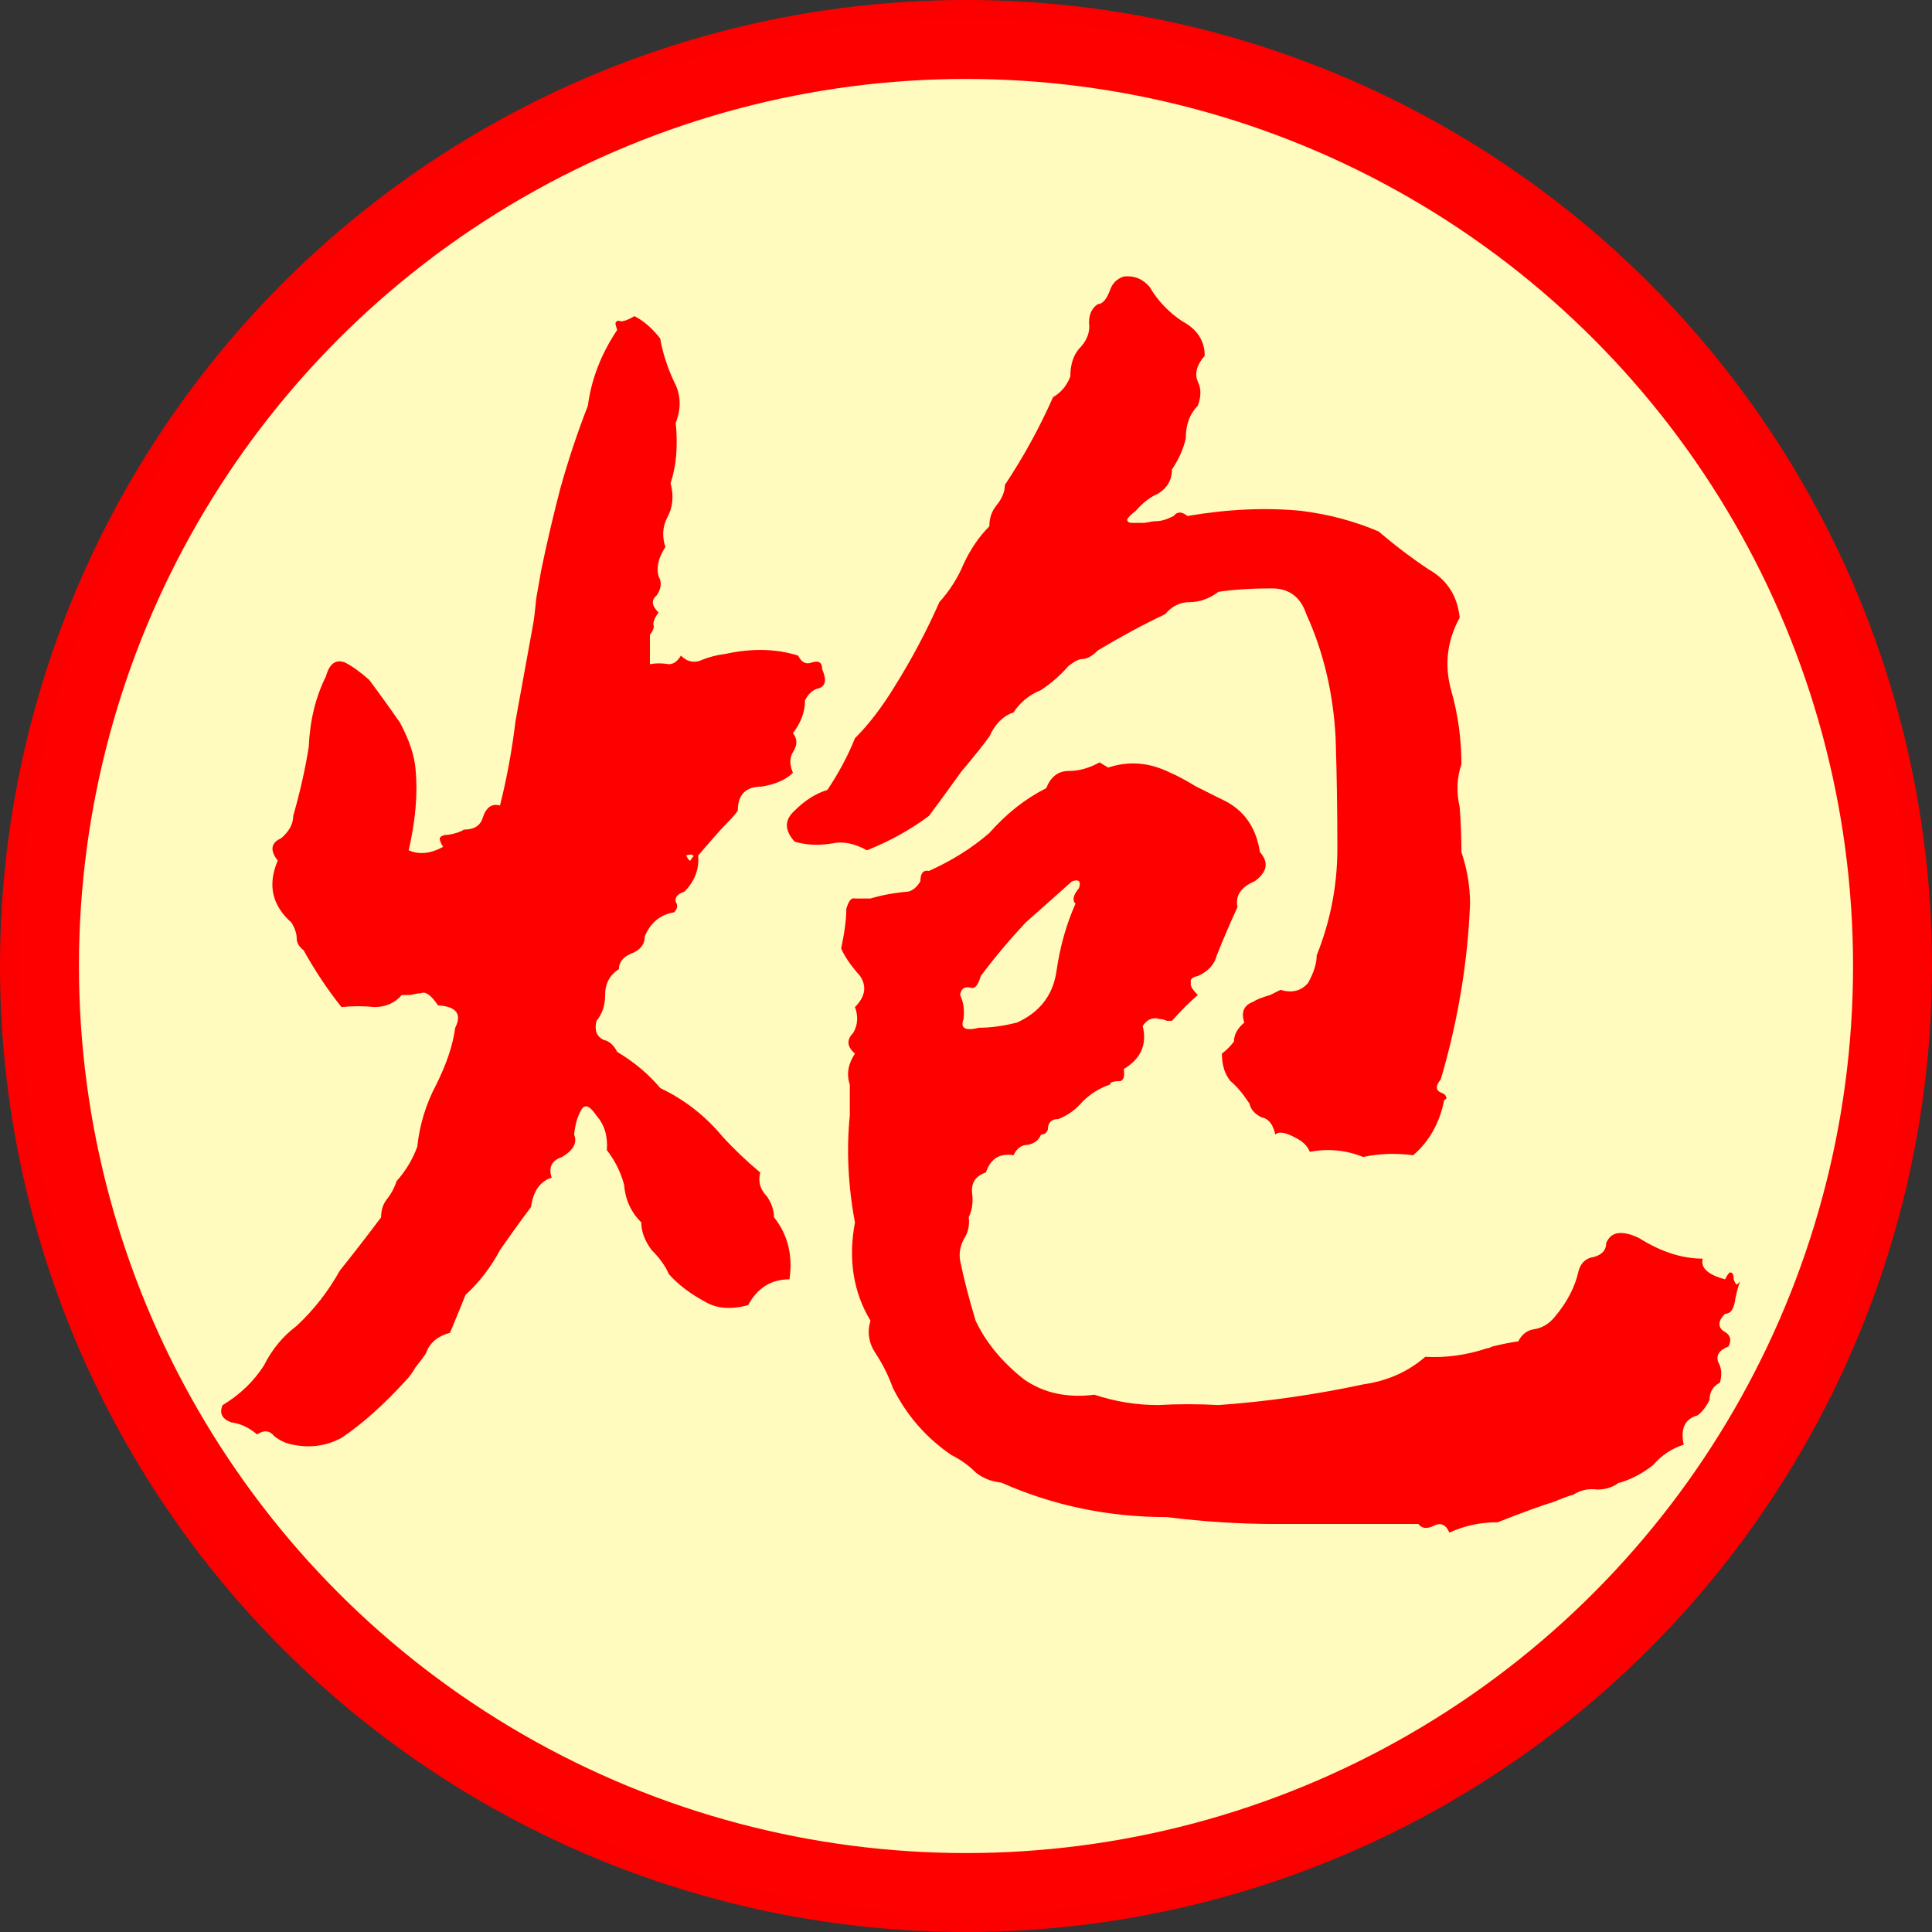 <?xml version="1.0" encoding="UTF-8" standalone="no"?>
<!-- Created with Inkscape (http://www.inkscape.org/) -->

<svg
   xmlns:dc="http://purl.org/dc/elements/1.1/"
   xmlns:cc="http://creativecommons.org/ns#"
   xmlns:rdf="http://www.w3.org/1999/02/22-rdf-syntax-ns#"
   xmlns:svg="http://www.w3.org/2000/svg"
   xmlns="http://www.w3.org/2000/svg"
   xmlns:sodipodi="http://sodipodi.sourceforge.net/DTD/sodipodi-0.dtd"
   xmlns:inkscape="http://www.inkscape.org/namespaces/inkscape"
   width="128px"
   height="128px"
   viewBox="0 0 128 128"
   version="1.1"
   id="SVGRoot"
   sodipodi:docname="r5.svg"
   inkscape:version="0.92.3 (2405546, 2018-03-11)">
  <rect x="0" y="0" width="128" height="128" fill="#333333" stroke="none"/>
  <sodipodi:namedview
     id="base"
     pagecolor="#ffffff"
     bordercolor="#666666"
     borderopacity="1.0"
     inkscape:pageopacity="0.0"
     inkscape:pageshadow="2"
     inkscape:zoom="2.8284271"
     inkscape:cx="76.934862"
     inkscape:cy="89.490814"
     inkscape:document-units="px"
     inkscape:current-layer="layer1"
     showgrid="false"
     inkscape:window-width="728"
     inkscape:window-height="417"
     inkscape:window-x="695"
     inkscape:window-y="120"
     inkscape:window-maximized="0"
     inkscape:grid-bbox="true"
     inkscape:snap-grids="true" />
  <defs
     id="defs4701" />
  <g
     id="layer1"
     inkscape:groupmode="layer"
     inkscape:label="Layer 1">
    <circle
       style="fill:#ff0000;stroke:#fc0000;stroke-width:1.255;stroke-opacity:1"
       id="path4717"
       cx="64"
       cy="64"
       r="63.373" />
    <circle
       style="fill:#fffabe;fill-opacity:1;stroke:#ff0000;stroke-width:1.231;stroke-opacity:1"
       id="path4719"
       cx="64"
       cy="64"
       r="59.385" />
    <path
       style="fill:#00ff00;fill-opacity:0;stroke-width:0.25"
       d="M 59.312,122.465 C 44.821,121.153 31.95,115.023 21.906,104.649 13.231,95.69 7.812,84.655 5.916,72.089 5.292,67.959 5.298,59.995 5.926,55.839 7.792,43.506 13.125,32.513 21.534,23.669 30.264,14.487 41.528,8.476 54.317,6.172 57.974,5.514 66.538,5.264 70.348,5.704 c 13.742,1.588 25.887,7.567 35.741,17.594 1.363,1.387 2.478,2.611 2.478,2.719 0,0.108 -8.618,0.197 -19.151,0.197 H 70.264 l 1.839,-2.032 c 3.133,-3.461 5.464,-6.224 5.464,-6.475 0,-0.132 -1.588,-1.035 -3.528,-2.007 -3.495,-1.751 -3.531,-1.762 -3.895,-1.243 -1.669,2.383 -5.7,6.919 -9.682,10.894 -4.878,4.87 -9.172,8.495 -14.414,12.167 -1.626,1.139 -2.934,2.147 -2.907,2.239 0.045,0.148 2.383,2.957 4.209,5.056 l 0.658,0.757 1.967,-1.473 c 2.712,-2.031 8.804,-6.983 11.214,-9.115 l 1.997,-1.767 18.003,0.011 18.003,0.011 -1.864,1.766 c -3.981,3.771 -10.189,8.011 -16.677,11.389 -3.224,1.679 -3.654,1.841 -4.034,1.518 -0.234,-0.199 -1.269,-1.087 -2.3,-1.973 -1.031,-0.886 -3.534,-2.941 -5.561,-4.567 l -3.686,-2.955 -2.439,2.308 c -1.341,1.269 -2.439,2.451 -2.439,2.625 0,0.175 1.117,1.175 2.482,2.223 1.365,1.048 3.498,2.769 4.739,3.824 l 2.256,1.919 -0.989,0.448 c -2.359,1.069 -12.022,4.049 -17.396,5.365 -3.214,0.787 -5.894,1.47 -5.956,1.518 -0.168,0.13 3.315,7.069 3.548,7.069 0.109,0 1.463,-0.347 3.007,-0.77 23.006,-6.311 39.935,-14.263 50.068,-23.519 2.387,-2.181 4.611,-4.559 6.062,-6.483 l 1.054,-1.398 0.012,-3.477 0.012,-3.477 0.676,0.841 c 6.861,8.542 11.32,19.349 12.547,30.409 0.327,2.949 0.322,9.266 -0.01,12.322 -0.894,8.237 -3.94,17.272 -8.109,24.053 -3.459,5.626 -8.476,11.413 -13.209,15.233 -8.25,6.66 -18.426,11.102 -28.919,12.625 -3.304,0.479 -9.64,0.674 -12.755,0.392 z M 40.317,64.339 v -48.875 h -3.875 -3.875 v 23.94 23.94 l -4.298,4.747 c -2.364,2.611 -6.579,7.026 -9.368,9.811 l -5.07,5.063 2.555,3.611 c 1.405,1.986 2.668,3.581 2.805,3.543 0.138,-0.037 1.576,-1.635 3.196,-3.55 1.62,-1.915 4.545,-5.297 6.5,-7.517 l 3.554,-4.035 0.064,19.098 0.064,19.098 h 3.873 3.873 z m 51.036,46.514 c 2.07,-0.439 3.444,-1.13 4.882,-2.455 1.485,-1.369 2.228,-2.696 2.832,-5.058 0.468,-1.832 0.5,-2.772 0.5,-14.791 V 75.714 h 7.25 7.25 v -3.625 -3.625 h -7.25 -7.25 v -6.25 -6.25 h -4.125 -4.125 v 6.25 6.25 h -23.25 -23.25 v 3.625 3.625 h 23.25 23.25 v 11.408 c 0,7.935 -0.088,11.703 -0.29,12.377 -0.454,1.515 -1.76,2.858 -3.266,3.358 -1.117,0.371 -1.913,0.409 -5.684,0.273 -2.412,-0.087 -5.662,-0.28 -7.223,-0.429 -1.561,-0.149 -2.868,-0.235 -2.906,-0.192 -0.05,0.057 1.453,8.18 1.599,8.642 0.011,0.034 3.648,0.061 8.082,0.058 5.966,-0.003 8.494,-0.096 9.723,-0.356 z M 71.622,95.236 c 1.337,-1.086 2.726,-2.207 3.087,-2.491 l 0.656,-0.516 -0.545,-0.695 C 74.021,90.514 66.973,82.748 64.139,79.763 l -2.446,-2.576 -2.812,2.27 c -1.547,1.248 -2.81,2.351 -2.808,2.451 0.003,0.1 1.622,2.065 3.598,4.367 1.976,2.302 4.815,5.703 6.308,7.558 1.493,1.855 2.827,3.373 2.964,3.375 0.138,0.002 1.344,-0.886 2.68,-1.971 z M 27.719,50.07 c 1.841,-1.039 3.348,-1.957 3.348,-2.039 0,-0.389 -9.108,-17.445 -9.618,-18.011 -0.071,-0.079 -6.154,3.382 -6.453,3.671 -0.108,0.104 0.855,2.262 2.14,4.794 2.026,3.992 4.998,10.289 6.106,12.938 0.42,1.003 0.164,1.08 4.476,-1.354 z"
       id="path4537"
       inkscape:connector-curvature="0" />
    <path
       style="fill:#00ff00;fill-opacity:0;stroke-width:0.25"
       d="M 59.275,122.463 C 41.069,120.821 24.964,111.228 14.998,96.089 10.374,89.066 7.159,80.572 5.909,72.077 5.294,67.901 5.301,59.915 5.922,55.839 7.477,45.645 11.192,36.77 17.354,28.527 c 2.045,-2.736 7.423,-8.253 10.104,-10.367 6.697,-5.28 15.446,-9.491 23.484,-11.303 8.419,-1.898 18.154,-1.889 26.25,0.023 8.506,2.009 16.759,6.036 23.567,11.499 2.312,1.855 7.808,7.221 7.808,7.623 0,0.117 -8.618,0.212 -19.151,0.212 H 70.264 l 1.839,-2.035 c 3.035,-3.357 5.464,-6.24 5.464,-6.483 0,-0.126 -1.588,-1.024 -3.528,-1.996 -3.495,-1.751 -3.531,-1.762 -3.895,-1.243 -1.684,2.405 -5.697,6.921 -9.679,10.893 -4.774,4.762 -9.618,8.854 -14.648,12.373 -1.444,1.01 -2.666,1.865 -2.716,1.901 -0.05,0.035 0.231,0.445 0.625,0.909 0.394,0.465 1.486,1.764 2.426,2.888 0.94,1.124 1.784,2.04 1.875,2.036 0.46,-0.021 10.175,-7.796 13.502,-10.805 l 1.589,-1.438 18.037,0.008 18.037,0.008 -1.631,1.561 c -4.307,4.122 -11.013,8.672 -17.798,12.074 -2.408,1.207 -2.8,1.335 -3.16,1.029 -0.226,-0.192 -1.255,-1.074 -2.286,-1.961 C 73.286,45.049 70.78,42.991 68.749,41.363 l -3.693,-2.961 -2.432,2.344 c -1.337,1.289 -2.464,2.462 -2.503,2.607 -0.039,0.145 0.467,0.649 1.125,1.12 1.83,1.31 7.123,5.605 7.778,6.312 l 0.582,0.628 -1.957,0.75 c -4.075,1.561 -10.835,3.61 -16.419,4.978 -3.184,0.78 -5.839,1.457 -5.902,1.505 -0.168,0.13 3.315,7.069 3.548,7.069 0.319,0 5.508,-1.449 9.441,-2.635 24.28,-7.327 40.338,-16.348 49.367,-27.733 l 1.383,-1.743 0.009,-3.507 0.009,-3.507 0.633,0.75 c 1.283,1.52 4.175,5.819 5.504,8.183 3.649,6.488 6.263,14.7 7.082,22.245 0.338,3.116 0.338,9.281 -2.2e-4,12.395 -1.677,15.446 -9.659,30.002 -21.736,39.639 -6.52,5.203 -15.022,9.336 -23.125,11.243 -5.686,1.338 -12.858,1.898 -18.167,1.419 z M 40.317,64.339 v -48.875 h -3.875 -3.875 l -0.006,23.938 -0.006,23.938 -1.782,2 C 26.65,69.969 19.972,76.996 16.99,79.845 l -3.202,3.059 2.577,3.643 c 1.418,2.004 2.651,3.649 2.741,3.655 0.09,0.006 2.414,-2.604 5.164,-5.801 2.75,-3.197 5.714,-6.616 6.587,-7.599 l 1.586,-1.786 0.064,19.099 0.064,19.099 h 3.873 3.873 v -48.875 z m 50.412,46.642 c 2.172,-0.412 4.023,-1.257 5.333,-2.434 1.627,-1.462 2.383,-2.773 3.005,-5.207 0.468,-1.832 0.5,-2.772 0.5,-14.791 V 75.714 h 7.25 7.25 v -3.625 -3.625 h -7.25 -7.25 v -6.256 -6.256 l -4.062,0.069 -4.062,0.069 -0.067,6.188 -0.067,6.188 H 68.063 44.817 v 3.625 3.625 h 23.25 23.25 V 87.123 c 0,8.268 -0.084,11.689 -0.306,12.429 -0.43,1.434 -2.046,3.04 -3.444,3.42 -1.253,0.341 -7.76,0.203 -12.713,-0.27 -1.561,-0.149 -2.868,-0.235 -2.906,-0.192 -0.05,0.057 1.453,8.18 1.599,8.642 0.059,0.186 16.145,0.026 17.182,-0.171 z M 71.935,94.97 c 1.546,-1.235 2.937,-2.396 3.091,-2.581 0.219,-0.263 -0.243,-0.93 -2.123,-3.068 -4.136,-4.703 -10.912,-11.856 -11.229,-11.856 -0.33,0 -5.61,4.211 -5.602,4.468 0.003,0.086 1.695,2.125 3.762,4.532 2.066,2.406 4.905,5.808 6.308,7.559 1.403,1.751 2.648,3.185 2.767,3.188 0.119,0.002 1.481,-1.006 3.027,-2.241 z M 27.719,50.07 c 1.841,-1.039 3.348,-1.957 3.348,-2.039 0,-0.381 -8.892,-17.029 -9.614,-17.999 -0.056,-0.075 -6.205,3.402 -6.452,3.649 -0.105,0.105 0.858,2.264 2.139,4.799 1.282,2.535 3.271,6.667 4.422,9.182 1.545,3.378 2.185,4.537 2.45,4.435 0.198,-0.076 1.866,-0.988 3.707,-2.028 z"
       id="path4539"
       inkscape:connector-curvature="0" />
    <path
       style="fill:#00ff00;fill-opacity:0;stroke-width:0.25"
       d="M 59.275,122.463 C 41.069,120.821 24.964,111.228 14.998,96.089 10.374,89.066 7.159,80.572 5.909,72.077 5.294,67.901 5.301,59.915 5.922,55.839 7.477,45.645 11.192,36.77 17.354,28.527 c 2.045,-2.736 7.423,-8.253 10.104,-10.367 6.697,-5.28 15.446,-9.491 23.484,-11.303 8.419,-1.898 18.154,-1.889 26.25,0.023 8.506,2.009 16.759,6.036 23.567,11.499 2.312,1.855 7.808,7.221 7.808,7.623 0,0.117 -8.618,0.212 -19.151,0.212 H 70.264 l 1.839,-2.035 c 3.035,-3.357 5.464,-6.24 5.464,-6.483 0,-0.126 -1.588,-1.024 -3.528,-1.996 -3.495,-1.751 -3.531,-1.762 -3.895,-1.243 -1.684,2.405 -5.697,6.921 -9.679,10.893 -4.774,4.762 -9.618,8.854 -14.648,12.373 -1.444,1.01 -2.666,1.865 -2.716,1.901 -0.05,0.035 0.231,0.445 0.625,0.909 0.394,0.465 1.486,1.764 2.426,2.888 0.94,1.124 1.784,2.04 1.875,2.036 0.46,-0.021 10.175,-7.796 13.502,-10.805 l 1.589,-1.438 18.037,0.008 18.037,0.008 -1.631,1.561 c -4.307,4.122 -11.013,8.672 -17.798,12.074 -2.408,1.207 -2.8,1.335 -3.16,1.029 -0.226,-0.192 -1.255,-1.074 -2.286,-1.961 C 73.286,45.049 70.78,42.991 68.749,41.363 l -3.693,-2.961 -2.432,2.344 c -1.337,1.289 -2.464,2.462 -2.503,2.607 -0.039,0.145 0.467,0.649 1.125,1.12 1.83,1.31 7.123,5.605 7.778,6.312 l 0.582,0.628 -1.957,0.75 c -4.075,1.561 -10.835,3.61 -16.419,4.978 -3.184,0.78 -5.839,1.457 -5.902,1.505 -0.168,0.13 3.315,7.069 3.548,7.069 0.319,0 5.508,-1.449 9.441,-2.635 24.28,-7.327 40.338,-16.348 49.367,-27.733 l 1.383,-1.743 0.009,-3.507 0.009,-3.507 0.633,0.75 c 1.283,1.52 4.175,5.819 5.504,8.183 3.649,6.488 6.263,14.7 7.082,22.245 0.338,3.116 0.338,9.281 -2.2e-4,12.395 -1.677,15.446 -9.659,30.002 -21.736,39.639 -6.52,5.203 -15.022,9.336 -23.125,11.243 -5.686,1.338 -12.858,1.898 -18.167,1.419 z M 40.317,64.339 v -48.875 h -3.875 -3.875 l -0.006,23.938 -0.006,23.938 -1.782,2 C 26.65,69.969 19.972,76.996 16.99,79.845 l -3.202,3.059 2.577,3.643 c 1.418,2.004 2.651,3.649 2.741,3.655 0.09,0.006 2.414,-2.604 5.164,-5.801 2.75,-3.197 5.714,-6.616 6.587,-7.599 l 1.586,-1.786 0.064,19.099 0.064,19.099 h 3.873 3.873 v -48.875 z m 50.412,46.642 c 2.172,-0.412 4.023,-1.257 5.333,-2.434 1.627,-1.462 2.383,-2.773 3.005,-5.207 0.468,-1.832 0.5,-2.772 0.5,-14.791 V 75.714 h 7.25 7.25 v -3.625 -3.625 h -7.25 -7.25 v -6.256 -6.256 l -4.062,0.069 -4.062,0.069 -0.067,6.188 -0.067,6.188 H 68.063 44.817 v 3.625 3.625 h 23.25 23.25 V 87.123 c 0,8.268 -0.084,11.689 -0.306,12.429 -0.43,1.434 -2.046,3.04 -3.444,3.42 -1.253,0.341 -7.76,0.203 -12.713,-0.27 -1.561,-0.149 -2.868,-0.235 -2.906,-0.192 -0.05,0.057 1.453,8.18 1.599,8.642 0.059,0.186 16.145,0.026 17.182,-0.171 z M 71.935,94.97 c 1.546,-1.235 2.937,-2.396 3.091,-2.581 0.219,-0.263 -0.243,-0.93 -2.123,-3.068 -4.136,-4.703 -10.912,-11.856 -11.229,-11.856 -0.33,0 -5.61,4.211 -5.602,4.468 0.003,0.086 1.695,2.125 3.762,4.532 2.066,2.406 4.905,5.808 6.308,7.559 1.403,1.751 2.648,3.185 2.767,3.188 0.119,0.002 1.481,-1.006 3.027,-2.241 z M 27.719,50.07 c 1.841,-1.039 3.348,-1.957 3.348,-2.039 0,-0.381 -8.892,-17.029 -9.614,-17.999 -0.056,-0.075 -6.205,3.402 -6.452,3.649 -0.105,0.105 0.858,2.264 2.139,4.799 1.282,2.535 3.271,6.667 4.422,9.182 1.545,3.378 2.185,4.537 2.45,4.435 0.198,-0.076 1.866,-0.988 3.707,-2.028 z"
       id="path4541"
       inkscape:connector-curvature="0" />
    <path
       style="fill:#00ff00;fill-opacity:0;stroke-width:0.25"
       d="M 59.014,122.462 C 38.486,120.611 20.582,108.336 11.434,89.839 -2.481,61.707 8.291,27.789 36,12.494 c 4.496,-2.482 10.316,-4.653 15.5,-5.783 7.768,-1.693 17.483,-1.692 25.051,0.001 11.813,2.643 22.983,9.078 30.671,17.668 l 1.641,1.834 H 89.57 70.278 l 0.832,-0.953 c 0.458,-0.524 2.098,-2.393 3.644,-4.152 1.547,-1.759 2.812,-3.298 2.812,-3.42 0,-0.122 -1.569,-1.007 -3.487,-1.968 l -3.487,-1.747 -2.431,3.058 c -3.065,3.856 -11.778,12.575 -15.72,15.731 -2.707,2.168 -8.068,6.115 -9.058,6.669 -0.32,0.179 -0.034,0.637 1.584,2.537 1.086,1.275 2.209,2.602 2.497,2.949 l 0.523,0.63 2.102,-1.592 c 3.631,-2.749 7.756,-6.096 10.431,-8.461 l 2.579,-2.28 18.171,10e-4 18.171,0.001 -1.602,1.436 c -5.379,4.824 -11.259,8.808 -18.009,12.201 -2.412,1.212 -2.845,1.357 -3.212,1.068 -0.233,-0.183 -1.212,-1.011 -2.176,-1.84 -0.963,-0.829 -3.48,-2.895 -5.592,-4.593 l -3.84,-3.087 -2.473,2.463 c -1.36,1.355 -2.47,2.522 -2.467,2.593 0.003,0.071 0.457,0.45 1.01,0.841 1.536,1.087 6.217,4.861 7.519,6.062 l 1.159,1.069 -3.152,1.154 c -5.413,1.982 -16.045,4.994 -20.365,5.768 -0.522,0.094 -0.915,0.255 -0.875,0.359 0.04,0.104 0.796,1.726 1.68,3.605 l 1.607,3.417 0.768,-0.166 c 2.063,-0.446 10.832,-3.059 15.414,-4.594 18.116,-6.069 31.191,-13.327 39.486,-21.918 1.31,-1.357 2.91,-3.157 3.555,-4.001 l 1.174,-1.534 0.07,-3.466 0.07,-3.466 1.763,2.375 c 6.236,8.399 9.868,17.437 11.254,28 0.562,4.285 0.382,12.647 -0.361,16.75 -4.646,25.673 -24.394,44.797 -49.965,48.389 -3.276,0.46 -9.746,0.641 -12.869,0.359 z M 40.317,64.339 v -48.875 h -3.875 -3.875 V 39.429 63.394 l -3.685,4.098 c -2.027,2.254 -6.228,6.662 -9.336,9.797 l -5.652,5.699 2.348,3.301 c 1.292,1.815 2.496,3.45 2.677,3.632 0.272,0.275 0.928,-0.377 3.82,-3.792 1.92,-2.268 4.889,-5.704 6.597,-7.636 l 3.106,-3.512 0.064,19.117 0.064,19.117 h 3.873 3.873 z m 50.871,46.497 c 3.405,-0.721 5.582,-2.315 7.008,-5.129 1.281,-2.529 1.362,-3.552 1.367,-17.305 l 0.004,-12.688 h 7.25 7.25 v -3.625 -3.625 h -7.25 -7.25 v -6.256 -6.256 l -4.062,0.069 -4.062,0.069 -0.067,6.188 -0.067,6.188 H 68.063 44.817 v 3.625 3.625 h 23.25 23.25 l -0.002,11.438 c -0.001,7.607 -0.094,11.772 -0.279,12.437 -0.38,1.37 -2.045,2.991 -3.474,3.383 -1.261,0.346 -8.171,0.199 -12.829,-0.274 -1.49,-0.151 -2.743,-0.237 -2.784,-0.191 -0.068,0.075 1.294,7.637 1.512,8.396 0.14,0.488 15.381,0.431 17.726,-0.066 z m -18.881,-16.202 3.027,-2.456 -0.98,-1.169 c -1.457,-1.738 -6.738,-7.522 -9.844,-10.781 -2.565,-2.691 -2.759,-2.841 -3.265,-2.525 -0.919,0.574 -5.177,4.058 -5.166,4.227 0.006,0.088 1.754,2.185 3.886,4.66 2.132,2.475 4.967,5.874 6.302,7.552 1.335,1.679 2.559,3.029 2.72,3 0.162,-0.029 1.656,-1.157 3.32,-2.508 z M 27.459,50.188 c 1.984,-1.115 3.608,-2.091 3.608,-2.17 0,-0.214 -5.687,-10.957 -7.699,-14.544 -0.961,-1.714 -1.871,-3.157 -2.022,-3.208 -0.236,-0.079 -6.529,3.355 -6.529,3.562 0,0.042 1,2.03 2.222,4.419 1.222,2.389 3.212,6.509 4.421,9.155 1.209,2.647 2.242,4.812 2.295,4.812 0.053,0 1.72,-0.912 3.704,-2.027 z"
       id="path4543"
       inkscape:connector-curvature="0" />
    <path
       style="fill:#00ff00;fill-opacity:0;stroke-width:0.25"
       d="M 59.014,122.462 C 38.486,120.611 20.582,108.336 11.434,89.839 -2.481,61.707 8.291,27.789 36,12.494 c 4.496,-2.482 10.316,-4.653 15.5,-5.783 7.768,-1.693 17.483,-1.692 25.051,0.001 11.813,2.643 22.983,9.078 30.671,17.668 l 1.641,1.834 H 89.57 70.278 l 0.832,-0.953 c 0.458,-0.524 2.098,-2.393 3.644,-4.152 1.547,-1.759 2.812,-3.298 2.812,-3.42 0,-0.122 -1.569,-1.007 -3.487,-1.968 l -3.487,-1.747 -2.431,3.058 c -3.065,3.856 -11.778,12.575 -15.72,15.731 -2.707,2.168 -8.068,6.115 -9.058,6.669 -0.32,0.179 -0.034,0.637 1.584,2.537 1.086,1.275 2.209,2.602 2.497,2.949 l 0.523,0.63 2.102,-1.592 c 3.631,-2.749 7.756,-6.096 10.431,-8.461 l 2.579,-2.28 18.171,10e-4 18.171,0.001 -1.602,1.436 c -5.379,4.824 -11.259,8.808 -18.009,12.201 -2.412,1.212 -2.845,1.357 -3.212,1.068 -0.233,-0.183 -1.212,-1.011 -2.176,-1.84 -0.963,-0.829 -3.48,-2.895 -5.592,-4.593 l -3.84,-3.087 -2.473,2.463 c -1.36,1.355 -2.47,2.522 -2.467,2.593 0.003,0.071 0.457,0.45 1.01,0.841 1.536,1.087 6.217,4.861 7.519,6.062 l 1.159,1.069 -3.152,1.154 c -5.413,1.982 -16.045,4.994 -20.365,5.768 -0.522,0.094 -0.915,0.255 -0.875,0.359 0.04,0.104 0.796,1.726 1.68,3.605 l 1.607,3.417 0.768,-0.166 c 2.063,-0.446 10.832,-3.059 15.414,-4.594 18.116,-6.069 31.191,-13.327 39.486,-21.918 1.31,-1.357 2.91,-3.157 3.555,-4.001 l 1.174,-1.534 0.07,-3.466 0.07,-3.466 1.763,2.375 c 6.236,8.399 9.868,17.437 11.254,28 0.562,4.285 0.382,12.647 -0.361,16.75 -4.646,25.673 -24.394,44.797 -49.965,48.389 -3.276,0.46 -9.746,0.641 -12.869,0.359 z M 40.317,64.339 v -48.875 h -3.875 -3.875 V 39.429 63.394 l -3.685,4.098 c -2.027,2.254 -6.228,6.662 -9.336,9.797 l -5.652,5.699 2.348,3.301 c 1.292,1.815 2.496,3.45 2.677,3.632 0.272,0.275 0.928,-0.377 3.82,-3.792 1.92,-2.268 4.889,-5.704 6.597,-7.636 l 3.106,-3.512 0.064,19.117 0.064,19.117 h 3.873 3.873 z m 50.871,46.497 c 3.405,-0.721 5.582,-2.315 7.008,-5.129 1.281,-2.529 1.362,-3.552 1.367,-17.305 l 0.004,-12.688 h 7.25 7.25 v -3.625 -3.625 h -7.25 -7.25 v -6.256 -6.256 l -4.062,0.069 -4.062,0.069 -0.067,6.188 -0.067,6.188 H 68.063 44.817 v 3.625 3.625 h 23.25 23.25 l -0.002,11.438 c -0.001,7.607 -0.094,11.772 -0.279,12.437 -0.38,1.37 -2.045,2.991 -3.474,3.383 -1.261,0.346 -8.171,0.199 -12.829,-0.274 -1.49,-0.151 -2.743,-0.237 -2.784,-0.191 -0.068,0.075 1.294,7.637 1.512,8.396 0.14,0.488 15.381,0.431 17.726,-0.066 z m -18.881,-16.202 3.027,-2.456 -0.98,-1.169 c -1.457,-1.738 -6.738,-7.522 -9.844,-10.781 -2.565,-2.691 -2.759,-2.841 -3.265,-2.525 -0.919,0.574 -5.177,4.058 -5.166,4.227 0.006,0.088 1.754,2.185 3.886,4.66 2.132,2.475 4.967,5.874 6.302,7.552 1.335,1.679 2.559,3.029 2.72,3 0.162,-0.029 1.656,-1.157 3.32,-2.508 z M 27.459,50.188 c 1.984,-1.115 3.608,-2.091 3.608,-2.17 0,-0.214 -5.687,-10.957 -7.699,-14.544 -0.961,-1.714 -1.871,-3.157 -2.022,-3.208 -0.236,-0.079 -6.529,3.355 -6.529,3.562 0,0.042 1,2.03 2.222,4.419 1.222,2.389 3.212,6.509 4.421,9.155 1.209,2.647 2.242,4.812 2.295,4.812 0.053,0 1.72,-0.912 3.704,-2.027 z"
       id="path4545"
       inkscape:connector-curvature="0" />
    <path
       style="fill:#00ff00;fill-opacity:0;stroke-width:0.25"
       d="M 59.014,122.462 C 38.486,120.611 20.582,108.336 11.434,89.839 -2.481,61.707 8.291,27.789 36,12.494 c 4.496,-2.482 10.316,-4.653 15.5,-5.783 7.768,-1.693 17.483,-1.692 25.051,0.001 11.813,2.643 22.983,9.078 30.671,17.668 l 1.641,1.834 H 89.57 70.278 l 0.832,-0.953 c 0.458,-0.524 2.098,-2.393 3.644,-4.152 1.547,-1.759 2.812,-3.298 2.812,-3.42 0,-0.122 -1.569,-1.007 -3.487,-1.968 l -3.487,-1.747 -2.431,3.058 c -3.065,3.856 -11.778,12.575 -15.72,15.731 -2.707,2.168 -8.068,6.115 -9.058,6.669 -0.32,0.179 -0.034,0.637 1.584,2.537 1.086,1.275 2.209,2.602 2.497,2.949 l 0.523,0.63 2.102,-1.592 c 3.631,-2.749 7.756,-6.096 10.431,-8.461 l 2.579,-2.28 18.171,10e-4 18.171,0.001 -1.602,1.436 c -5.379,4.824 -11.259,8.808 -18.009,12.201 -2.412,1.212 -2.845,1.357 -3.212,1.068 -0.233,-0.183 -1.212,-1.011 -2.176,-1.84 -0.963,-0.829 -3.48,-2.895 -5.592,-4.593 l -3.84,-3.087 -2.473,2.463 c -1.36,1.355 -2.47,2.522 -2.467,2.593 0.003,0.071 0.457,0.45 1.01,0.841 1.536,1.087 6.217,4.861 7.519,6.062 l 1.159,1.069 -3.152,1.154 c -5.413,1.982 -16.045,4.994 -20.365,5.768 -0.522,0.094 -0.915,0.255 -0.875,0.359 0.04,0.104 0.796,1.726 1.68,3.605 l 1.607,3.417 0.768,-0.166 c 2.063,-0.446 10.832,-3.059 15.414,-4.594 18.116,-6.069 31.191,-13.327 39.486,-21.918 1.31,-1.357 2.91,-3.157 3.555,-4.001 l 1.174,-1.534 0.07,-3.466 0.07,-3.466 1.763,2.375 c 6.236,8.399 9.868,17.437 11.254,28 0.562,4.285 0.382,12.647 -0.361,16.75 -4.646,25.673 -24.394,44.797 -49.965,48.389 -3.276,0.46 -9.746,0.641 -12.869,0.359 z M 40.317,64.339 v -48.875 h -3.875 -3.875 V 39.429 63.394 l -3.685,4.098 c -2.027,2.254 -6.228,6.662 -9.336,9.797 l -5.652,5.699 2.348,3.301 c 1.292,1.815 2.496,3.45 2.677,3.632 0.272,0.275 0.928,-0.377 3.82,-3.792 1.92,-2.268 4.889,-5.704 6.597,-7.636 l 3.106,-3.512 0.064,19.117 0.064,19.117 h 3.873 3.873 z m 50.871,46.497 c 3.405,-0.721 5.582,-2.315 7.008,-5.129 1.281,-2.529 1.362,-3.552 1.367,-17.305 l 0.004,-12.688 h 7.25 7.25 v -3.625 -3.625 h -7.25 -7.25 v -6.256 -6.256 l -4.062,0.069 -4.062,0.069 -0.067,6.188 -0.067,6.188 H 68.063 44.817 v 3.625 3.625 h 23.25 23.25 l -0.002,11.438 c -0.001,7.607 -0.094,11.772 -0.279,12.437 -0.38,1.37 -2.045,2.991 -3.474,3.383 -1.261,0.346 -8.171,0.199 -12.829,-0.274 -1.49,-0.151 -2.743,-0.237 -2.784,-0.191 -0.068,0.075 1.294,7.637 1.512,8.396 0.14,0.488 15.381,0.431 17.726,-0.066 z m -18.881,-16.202 3.027,-2.456 -0.98,-1.169 c -1.457,-1.738 -6.738,-7.522 -9.844,-10.781 -2.565,-2.691 -2.759,-2.841 -3.265,-2.525 -0.919,0.574 -5.177,4.058 -5.166,4.227 0.006,0.088 1.754,2.185 3.886,4.66 2.132,2.475 4.967,5.874 6.302,7.552 1.335,1.679 2.559,3.029 2.72,3 0.162,-0.029 1.656,-1.157 3.32,-2.508 z M 27.459,50.188 c 1.984,-1.115 3.608,-2.091 3.608,-2.17 0,-0.214 -5.687,-10.957 -7.699,-14.544 -0.961,-1.714 -1.871,-3.157 -2.022,-3.208 -0.236,-0.079 -6.529,3.355 -6.529,3.562 0,0.042 1,2.03 2.222,4.419 1.222,2.389 3.212,6.509 4.421,9.155 1.209,2.647 2.242,4.812 2.295,4.812 0.053,0 1.72,-0.912 3.704,-2.027 z"
       id="path4547"
       inkscape:connector-curvature="0" />
    <path
       style="fill:#00ff00;fill-opacity:0;stroke-width:0.25"
       d="M 59.014,122.462 C 38.486,120.611 20.582,108.336 11.434,89.839 -2.481,61.707 8.291,27.789 36,12.494 c 4.496,-2.482 10.316,-4.653 15.5,-5.783 7.768,-1.693 17.483,-1.692 25.051,0.001 11.813,2.643 22.983,9.078 30.671,17.668 l 1.641,1.834 H 89.57 70.278 l 0.832,-0.953 c 0.458,-0.524 2.098,-2.393 3.644,-4.152 1.547,-1.759 2.812,-3.298 2.812,-3.42 0,-0.122 -1.569,-1.007 -3.487,-1.968 l -3.487,-1.747 -2.431,3.058 c -3.065,3.856 -11.778,12.575 -15.72,15.731 -2.707,2.168 -8.068,6.115 -9.058,6.669 -0.32,0.179 -0.034,0.637 1.584,2.537 1.086,1.275 2.209,2.602 2.497,2.949 l 0.523,0.63 2.102,-1.592 c 3.631,-2.749 7.756,-6.096 10.431,-8.461 l 2.579,-2.28 18.171,10e-4 18.171,0.001 -1.602,1.436 c -5.379,4.824 -11.259,8.808 -18.009,12.201 -2.412,1.212 -2.845,1.357 -3.212,1.068 -0.233,-0.183 -1.212,-1.011 -2.176,-1.84 -0.963,-0.829 -3.48,-2.895 -5.592,-4.593 l -3.84,-3.087 -2.473,2.463 c -1.36,1.355 -2.47,2.522 -2.467,2.593 0.003,0.071 0.457,0.45 1.01,0.841 1.536,1.087 6.217,4.861 7.519,6.062 l 1.159,1.069 -3.152,1.154 c -5.413,1.982 -16.045,4.994 -20.365,5.768 -0.522,0.094 -0.915,0.255 -0.875,0.359 0.04,0.104 0.796,1.726 1.68,3.605 l 1.607,3.417 0.768,-0.166 c 2.063,-0.446 10.832,-3.059 15.414,-4.594 18.116,-6.069 31.191,-13.327 39.486,-21.918 1.31,-1.357 2.91,-3.157 3.555,-4.001 l 1.174,-1.534 0.07,-3.466 0.07,-3.466 1.763,2.375 c 6.236,8.399 9.868,17.437 11.254,28 0.562,4.285 0.382,12.647 -0.361,16.75 -4.646,25.673 -24.394,44.797 -49.965,48.389 -3.276,0.46 -9.746,0.641 -12.869,0.359 z M 40.317,64.339 v -48.875 h -3.875 -3.875 V 39.429 63.394 l -3.685,4.098 c -2.027,2.254 -6.228,6.662 -9.336,9.797 l -5.652,5.699 2.348,3.301 c 1.292,1.815 2.496,3.45 2.677,3.632 0.272,0.275 0.928,-0.377 3.82,-3.792 1.92,-2.268 4.889,-5.704 6.597,-7.636 l 3.106,-3.512 0.064,19.117 0.064,19.117 h 3.873 3.873 z m 50.871,46.497 c 3.405,-0.721 5.582,-2.315 7.008,-5.129 1.281,-2.529 1.362,-3.552 1.367,-17.305 l 0.004,-12.688 h 7.25 7.25 v -3.625 -3.625 h -7.25 -7.25 v -6.256 -6.256 l -4.062,0.069 -4.062,0.069 -0.067,6.188 -0.067,6.188 H 68.063 44.817 v 3.625 3.625 h 23.25 23.25 l -0.002,11.438 c -0.001,7.607 -0.094,11.772 -0.279,12.437 -0.38,1.37 -2.045,2.991 -3.474,3.383 -1.261,0.346 -8.171,0.199 -12.829,-0.274 -1.49,-0.151 -2.743,-0.237 -2.784,-0.191 -0.068,0.075 1.294,7.637 1.512,8.396 0.14,0.488 15.381,0.431 17.726,-0.066 z m -18.881,-16.202 3.027,-2.456 -0.98,-1.169 c -1.457,-1.738 -6.738,-7.522 -9.844,-10.781 -2.565,-2.691 -2.759,-2.841 -3.265,-2.525 -0.919,0.574 -5.177,4.058 -5.166,4.227 0.006,0.088 1.754,2.185 3.886,4.66 2.132,2.475 4.967,5.874 6.302,7.552 1.335,1.679 2.559,3.029 2.72,3 0.162,-0.029 1.656,-1.157 3.32,-2.508 z M 27.459,50.188 c 1.984,-1.115 3.608,-2.091 3.608,-2.17 0,-0.214 -5.687,-10.957 -7.699,-14.544 -0.961,-1.714 -1.871,-3.157 -2.022,-3.208 -0.236,-0.079 -6.529,3.355 -6.529,3.562 0,0.042 1,2.03 2.222,4.419 1.222,2.389 3.212,6.509 4.421,9.155 1.209,2.647 2.242,4.812 2.295,4.812 0.053,0 1.72,-0.912 3.704,-2.027 z"
       id="path4549"
       inkscape:connector-curvature="0" />
    <path
       style="fill:#00ff00;fill-opacity:0;stroke-width:0.25"
       d="M 59.014,122.462 C 38.486,120.611 20.582,108.336 11.434,89.839 -2.481,61.707 8.291,27.789 36,12.494 c 4.496,-2.482 10.316,-4.653 15.5,-5.783 7.768,-1.693 17.483,-1.692 25.051,0.001 11.813,2.643 22.983,9.078 30.671,17.668 l 1.641,1.834 H 89.57 70.278 l 0.832,-0.953 c 0.458,-0.524 2.098,-2.393 3.644,-4.152 1.547,-1.759 2.812,-3.298 2.812,-3.42 0,-0.122 -1.569,-1.007 -3.487,-1.968 l -3.487,-1.747 -2.431,3.058 c -3.065,3.856 -11.778,12.575 -15.72,15.731 -2.707,2.168 -8.068,6.115 -9.058,6.669 -0.32,0.179 -0.034,0.637 1.584,2.537 1.086,1.275 2.209,2.602 2.497,2.949 l 0.523,0.63 2.102,-1.592 c 3.631,-2.749 7.756,-6.096 10.431,-8.461 l 2.579,-2.28 18.171,10e-4 18.171,0.001 -1.602,1.436 c -5.379,4.824 -11.259,8.808 -18.009,12.201 -2.412,1.212 -2.845,1.357 -3.212,1.068 -0.233,-0.183 -1.212,-1.011 -2.176,-1.84 -0.963,-0.829 -3.48,-2.895 -5.592,-4.593 l -3.84,-3.087 -2.473,2.463 c -1.36,1.355 -2.47,2.522 -2.467,2.593 0.003,0.071 0.457,0.45 1.01,0.841 1.536,1.087 6.217,4.861 7.519,6.062 l 1.159,1.069 -3.152,1.154 c -5.413,1.982 -16.045,4.994 -20.365,5.768 -0.522,0.094 -0.915,0.255 -0.875,0.359 0.04,0.104 0.796,1.726 1.68,3.605 l 1.607,3.417 0.768,-0.166 c 2.063,-0.446 10.832,-3.059 15.414,-4.594 18.116,-6.069 31.191,-13.327 39.486,-21.918 1.31,-1.357 2.91,-3.157 3.555,-4.001 l 1.174,-1.534 0.07,-3.466 0.07,-3.466 1.763,2.375 c 6.236,8.399 9.868,17.437 11.254,28 0.562,4.285 0.382,12.647 -0.361,16.75 -4.646,25.673 -24.394,44.797 -49.965,48.389 -3.276,0.46 -9.746,0.641 -12.869,0.359 z M 40.317,64.339 v -48.875 h -3.875 -3.875 V 39.429 63.394 l -3.685,4.098 c -2.027,2.254 -6.228,6.662 -9.336,9.797 l -5.652,5.699 2.348,3.301 c 1.292,1.815 2.496,3.45 2.677,3.632 0.272,0.275 0.928,-0.377 3.82,-3.792 1.92,-2.268 4.889,-5.704 6.597,-7.636 l 3.106,-3.512 0.064,19.117 0.064,19.117 h 3.873 3.873 z m 50.871,46.497 c 3.405,-0.721 5.582,-2.315 7.008,-5.129 1.281,-2.529 1.362,-3.552 1.367,-17.305 l 0.004,-12.688 h 7.25 7.25 v -3.625 -3.625 h -7.25 -7.25 v -6.256 -6.256 l -4.062,0.069 -4.062,0.069 -0.067,6.188 -0.067,6.188 H 68.063 44.817 v 3.625 3.625 h 23.25 23.25 l -0.002,11.438 c -0.001,7.607 -0.094,11.772 -0.279,12.437 -0.38,1.37 -2.045,2.991 -3.474,3.383 -1.261,0.346 -8.171,0.199 -12.829,-0.274 -1.49,-0.151 -2.743,-0.237 -2.784,-0.191 -0.068,0.075 1.294,7.637 1.512,8.396 0.14,0.488 15.381,0.431 17.726,-0.066 z m -18.881,-16.202 3.027,-2.456 -0.98,-1.169 c -1.457,-1.738 -6.738,-7.522 -9.844,-10.781 -2.565,-2.691 -2.759,-2.841 -3.265,-2.525 -0.919,0.574 -5.177,4.058 -5.166,4.227 0.006,0.088 1.754,2.185 3.886,4.66 2.132,2.475 4.967,5.874 6.302,7.552 1.335,1.679 2.559,3.029 2.72,3 0.162,-0.029 1.656,-1.157 3.32,-2.508 z M 27.459,50.188 c 1.984,-1.115 3.608,-2.091 3.608,-2.17 0,-0.214 -5.687,-10.957 -7.699,-14.544 -0.961,-1.714 -1.871,-3.157 -2.022,-3.208 -0.236,-0.079 -6.529,3.355 -6.529,3.562 0,0.042 1,2.03 2.222,4.419 1.222,2.389 3.212,6.509 4.421,9.155 1.209,2.647 2.242,4.812 2.295,4.812 0.053,0 1.72,-0.912 3.704,-2.027 z"
       id="path4551"
       inkscape:connector-curvature="0" />
    <path
       style="fill:#00ff00;fill-opacity:0;stroke-width:0.25"
       d="M 59.014,122.462 C 38.486,120.611 20.582,108.336 11.434,89.839 -2.481,61.707 8.291,27.789 36,12.494 c 4.496,-2.482 10.316,-4.653 15.5,-5.783 7.768,-1.693 17.483,-1.692 25.051,0.001 11.813,2.643 22.983,9.078 30.671,17.668 l 1.641,1.834 H 89.57 70.278 l 0.832,-0.953 c 0.458,-0.524 2.098,-2.393 3.644,-4.152 1.547,-1.759 2.812,-3.298 2.812,-3.42 0,-0.122 -1.569,-1.007 -3.487,-1.968 l -3.487,-1.747 -2.431,3.058 c -3.065,3.856 -11.778,12.575 -15.72,15.731 -2.707,2.168 -8.068,6.115 -9.058,6.669 -0.32,0.179 -0.034,0.637 1.584,2.537 1.086,1.275 2.209,2.602 2.497,2.949 l 0.523,0.63 2.102,-1.592 c 3.631,-2.749 7.756,-6.096 10.431,-8.461 l 2.579,-2.28 18.171,10e-4 18.171,0.001 -1.602,1.436 c -5.379,4.824 -11.259,8.808 -18.009,12.201 -2.412,1.212 -2.845,1.357 -3.212,1.068 -0.233,-0.183 -1.212,-1.011 -2.176,-1.84 -0.963,-0.829 -3.48,-2.895 -5.592,-4.593 l -3.84,-3.087 -2.473,2.463 c -1.36,1.355 -2.47,2.522 -2.467,2.593 0.003,0.071 0.457,0.45 1.01,0.841 1.536,1.087 6.217,4.861 7.519,6.062 l 1.159,1.069 -3.152,1.154 c -5.413,1.982 -16.045,4.994 -20.365,5.768 -0.522,0.094 -0.915,0.255 -0.875,0.359 0.04,0.104 0.796,1.726 1.68,3.605 l 1.607,3.417 0.768,-0.166 c 2.063,-0.446 10.832,-3.059 15.414,-4.594 18.116,-6.069 31.191,-13.327 39.486,-21.918 1.31,-1.357 2.91,-3.157 3.555,-4.001 l 1.174,-1.534 0.07,-3.466 0.07,-3.466 1.763,2.375 c 6.236,8.399 9.868,17.437 11.254,28 0.562,4.285 0.382,12.647 -0.361,16.75 -4.646,25.673 -24.394,44.797 -49.965,48.389 -3.276,0.46 -9.746,0.641 -12.869,0.359 z M 40.317,64.339 v -48.875 h -3.875 -3.875 V 39.429 63.394 l -3.685,4.098 c -2.027,2.254 -6.228,6.662 -9.336,9.797 l -5.652,5.699 2.348,3.301 c 1.292,1.815 2.496,3.45 2.677,3.632 0.272,0.275 0.928,-0.377 3.82,-3.792 1.92,-2.268 4.889,-5.704 6.597,-7.636 l 3.106,-3.512 0.064,19.117 0.064,19.117 h 3.873 3.873 z m 50.871,46.497 c 3.405,-0.721 5.582,-2.315 7.008,-5.129 1.281,-2.529 1.362,-3.552 1.367,-17.305 l 0.004,-12.688 h 7.25 7.25 v -3.625 -3.625 h -7.25 -7.25 v -6.256 -6.256 l -4.062,0.069 -4.062,0.069 -0.067,6.188 -0.067,6.188 H 68.063 44.817 v 3.625 3.625 h 23.25 23.25 l -0.002,11.438 c -0.001,7.607 -0.094,11.772 -0.279,12.437 -0.38,1.37 -2.045,2.991 -3.474,3.383 -1.261,0.346 -8.171,0.199 -12.829,-0.274 -1.49,-0.151 -2.743,-0.237 -2.784,-0.191 -0.068,0.075 1.294,7.637 1.512,8.396 0.14,0.488 15.381,0.431 17.726,-0.066 z m -18.881,-16.202 3.027,-2.456 -0.98,-1.169 c -1.457,-1.738 -6.738,-7.522 -9.844,-10.781 -2.565,-2.691 -2.759,-2.841 -3.265,-2.525 -0.919,0.574 -5.177,4.058 -5.166,4.227 0.006,0.088 1.754,2.185 3.886,4.66 2.132,2.475 4.967,5.874 6.302,7.552 1.335,1.679 2.559,3.029 2.72,3 0.162,-0.029 1.656,-1.157 3.32,-2.508 z M 27.459,50.188 c 1.984,-1.115 3.608,-2.091 3.608,-2.17 0,-0.214 -5.687,-10.957 -7.699,-14.544 -0.961,-1.714 -1.871,-3.157 -2.022,-3.208 -0.236,-0.079 -6.529,3.355 -6.529,3.562 0,0.042 1,2.03 2.222,4.419 1.222,2.389 3.212,6.509 4.421,9.155 1.209,2.647 2.242,4.812 2.295,4.812 0.053,0 1.72,-0.912 3.704,-2.027 z"
       id="path4553"
       inkscape:connector-curvature="0" />
    <path
       style="fill:#00ff00;fill-opacity:0;stroke-width:0.25"
       d="M 59.014,122.462 C 38.486,120.611 20.582,108.336 11.434,89.839 -2.481,61.707 8.291,27.789 36,12.494 c 4.496,-2.482 10.316,-4.653 15.5,-5.783 7.768,-1.693 17.483,-1.692 25.051,0.001 11.813,2.643 22.983,9.078 30.671,17.668 l 1.641,1.834 H 89.57 70.278 l 0.832,-0.953 c 0.458,-0.524 2.098,-2.393 3.644,-4.152 1.547,-1.759 2.812,-3.298 2.812,-3.42 0,-0.122 -1.569,-1.007 -3.487,-1.968 l -3.487,-1.747 -2.431,3.058 c -3.065,3.856 -11.778,12.575 -15.72,15.731 -2.707,2.168 -8.068,6.115 -9.058,6.669 -0.32,0.179 -0.034,0.637 1.584,2.537 1.086,1.275 2.209,2.602 2.497,2.949 l 0.523,0.63 2.102,-1.592 c 3.631,-2.749 7.756,-6.096 10.431,-8.461 l 2.579,-2.28 18.171,10e-4 18.171,0.001 -1.602,1.436 c -5.379,4.824 -11.259,8.808 -18.009,12.201 -2.412,1.212 -2.845,1.357 -3.212,1.068 -0.233,-0.183 -1.212,-1.011 -2.176,-1.84 -0.963,-0.829 -3.48,-2.895 -5.592,-4.593 l -3.84,-3.087 -2.473,2.463 c -1.36,1.355 -2.47,2.522 -2.467,2.593 0.003,0.071 0.457,0.45 1.01,0.841 1.536,1.087 6.217,4.861 7.519,6.062 l 1.159,1.069 -3.152,1.154 c -5.413,1.982 -16.045,4.994 -20.365,5.768 -0.522,0.094 -0.915,0.255 -0.875,0.359 0.04,0.104 0.796,1.726 1.68,3.605 l 1.607,3.417 0.768,-0.166 c 2.063,-0.446 10.832,-3.059 15.414,-4.594 18.116,-6.069 31.191,-13.327 39.486,-21.918 1.31,-1.357 2.91,-3.157 3.555,-4.001 l 1.174,-1.534 0.07,-3.466 0.07,-3.466 1.763,2.375 c 6.236,8.399 9.868,17.437 11.254,28 0.562,4.285 0.382,12.647 -0.361,16.75 -4.646,25.673 -24.394,44.797 -49.965,48.389 -3.276,0.46 -9.746,0.641 -12.869,0.359 z M 40.317,64.339 v -48.875 h -3.875 -3.875 V 39.429 63.394 l -3.685,4.098 c -2.027,2.254 -6.228,6.662 -9.336,9.797 l -5.652,5.699 2.348,3.301 c 1.292,1.815 2.496,3.45 2.677,3.632 0.272,0.275 0.928,-0.377 3.82,-3.792 1.92,-2.268 4.889,-5.704 6.597,-7.636 l 3.106,-3.512 0.064,19.117 0.064,19.117 h 3.873 3.873 z m 50.871,46.497 c 3.405,-0.721 5.582,-2.315 7.008,-5.129 1.281,-2.529 1.362,-3.552 1.367,-17.305 l 0.004,-12.688 h 7.25 7.25 v -3.625 -3.625 h -7.25 -7.25 v -6.256 -6.256 l -4.062,0.069 -4.062,0.069 -0.067,6.188 -0.067,6.188 H 68.063 44.817 v 3.625 3.625 h 23.25 23.25 l -0.002,11.438 c -0.001,7.607 -0.094,11.772 -0.279,12.437 -0.38,1.37 -2.045,2.991 -3.474,3.383 -1.261,0.346 -8.171,0.199 -12.829,-0.274 -1.49,-0.151 -2.743,-0.237 -2.784,-0.191 -0.068,0.075 1.294,7.637 1.512,8.396 0.14,0.488 15.381,0.431 17.726,-0.066 z m -18.881,-16.202 3.027,-2.456 -0.98,-1.169 c -1.457,-1.738 -6.738,-7.522 -9.844,-10.781 -2.565,-2.691 -2.759,-2.841 -3.265,-2.525 -0.919,0.574 -5.177,4.058 -5.166,4.227 0.006,0.088 1.754,2.185 3.886,4.66 2.132,2.475 4.967,5.874 6.302,7.552 1.335,1.679 2.559,3.029 2.72,3 0.162,-0.029 1.656,-1.157 3.32,-2.508 z M 27.459,50.188 c 1.984,-1.115 3.608,-2.091 3.608,-2.17 0,-0.214 -5.687,-10.957 -7.699,-14.544 -0.961,-1.714 -1.871,-3.157 -2.022,-3.208 -0.236,-0.079 -6.529,3.355 -6.529,3.562 0,0.042 1,2.03 2.222,4.419 1.222,2.389 3.212,6.509 4.421,9.155 1.209,2.647 2.242,4.812 2.295,4.812 0.053,0 1.72,-0.912 3.704,-2.027 z"
       id="path4555"
       inkscape:connector-curvature="0" />
    <path
       style="fill:#00ff00;fill-opacity:0;stroke-width:0.088"
       d="M 31.048,112.598 C 20.833,105.69 12.95,95.54 8.755,83.894 6.925,78.812 5.851,73.723 5.408,68.028 5.271,66.265 5.272,61.661 5.41,59.896 6.028,51.991 8.015,44.705 11.412,37.888 l 0.771,-1.547 2.012,-0.024 2.012,-0.024 1.759,3.559 c 1.653,3.344 3.694,7.702 5.093,10.873 0.338,0.766 0.652,1.392 0.697,1.392 0.144,3.03e-4 7.209,-3.998 7.209,-4.079 0,-0.2 -3.082,-6.135 -5.697,-10.969 l -0.418,-0.773 h 3.853 3.853 v 13.604 13.604 l -1.563,1.754 c -5.403,6.064 -11.72,12.641 -16.004,16.664 -0.547,0.513 -0.994,0.962 -0.994,0.996 0,0.047 4.402,6.269 5.056,7.146 0.108,0.145 0.254,-0.002 1.619,-1.635 3.173,-3.798 7.266,-8.527 10.381,-11.996 l 1.462,-1.628 0.022,19.106 0.022,19.106 h 3.889 3.889 V 74.657 36.297 h 3.801 c 2.09,0 3.801,0.016 3.801,0.036 0,0.046 -2.003,1.468 -3.491,2.48 -0.632,0.43 -1.185,0.813 -1.229,0.852 -0.045,0.04 0.231,0.414 0.623,0.849 0.932,1.031 1.998,2.285 3.159,3.717 0.523,0.644 0.965,1.171 0.983,1.171 0.018,0 1.059,-0.769 2.314,-1.71 2.569,-1.926 5.754,-4.455 7.826,-6.214 l 1.391,-1.181 H 77.82 96.128 l -0.857,0.708 C 90.657,40.818 85.69,44.009 79.419,47.188 l -2.413,1.223 -0.289,-0.246 c -0.159,-0.135 -1.122,-0.963 -2.139,-1.839 -2.109,-1.816 -4.777,-4.007 -7.579,-6.223 -1.919,-1.518 -1.929,-1.525 -2.12,-1.363 -0.441,0.375 -4.791,4.587 -4.791,4.639 0,0.031 0.776,0.645 1.724,1.364 3.522,2.671 8.188,6.553 8.043,6.692 -0.125,0.121 -4.304,1.626 -6.938,2.499 -4.774,1.582 -10.12,3.053 -15.357,4.223 -1.154,0.258 -2.121,0.492 -2.149,0.519 -0.028,0.028 0.355,0.86 0.851,1.85 0.495,0.99 1.236,2.515 1.646,3.39 0.41,0.875 0.78,1.626 0.822,1.669 0.085,0.086 2.737,-0.604 6.762,-1.759 18.07,-5.187 32.185,-11.522 41.984,-18.842 3.419,-2.554 6.043,-4.957 8.74,-8.004 l 0.606,-0.685 h 4.489 4.489 l 0.795,1.613 c 3.278,6.648 5.165,13.314 5.897,20.838 0.195,2.005 0.267,6.44 0.139,8.529 -0.66,10.715 -3.958,20.563 -9.844,29.389 -4.131,6.195 -9.808,11.9 -15.905,15.983 l -0.947,0.634 h -31.938 -31.938 z m 58.297,-1.528 c 5.278,-0.498 8.397,-2.967 9.639,-7.633 0.531,-1.995 0.507,-1.343 0.544,-15.146 l 0.034,-12.662 h 7.244 7.244 v -3.536 -3.536 h -7.248 -7.248 V 62.371 56.184 H 95.532 91.51 v 6.187 6.187 H 68.22 44.93 v 3.536 3.536 h 23.29 23.29 l -5.31e-4,10.938 c -5.3e-4,11.667 -0.008,11.903 -0.433,13.128 -0.604,1.742 -1.657,2.773 -3.411,3.341 -0.546,0.177 -0.849,0.205 -2.563,0.239 -2.636,0.052 -6.863,-0.167 -11.402,-0.591 -0.924,-0.086 -1.693,-0.146 -1.71,-0.133 -0.017,0.013 0.192,1.151 0.463,2.528 0.271,1.377 0.614,3.199 0.762,4.05 0.148,0.851 0.288,1.636 0.312,1.745 l 0.043,0.198 3.424,0.024 c 9.125,0.065 11.447,0.06 12.351,-0.026 z M 72.112,94.682 c 1.679,-1.358 3.042,-2.518 3.028,-2.577 -0.029,-0.123 -2.205,-2.621 -4.497,-5.161 -3.806,-4.219 -8.904,-9.566 -9.041,-9.482 -0.054,0.033 -1.312,1.034 -2.795,2.223 -1.483,1.19 -2.711,2.174 -2.729,2.188 -0.018,0.014 0.273,0.375 0.647,0.802 3.81,4.351 7.418,8.642 10.303,12.253 0.997,1.247 1.861,2.258 1.922,2.246 0.06,-0.012 1.484,-1.133 3.163,-2.492 z"
       id="path4557"
       inkscape:connector-curvature="0" />
    <path
       style="fill:#fffbbe;fill-opacity:0;stroke-width:0.088"
       d="M 31.048,112.598 C 20.833,105.69 12.95,95.54 8.755,83.894 6.925,78.812 5.851,73.723 5.408,68.028 5.271,66.265 5.272,61.661 5.41,59.896 6.028,51.991 8.015,44.705 11.412,37.888 l 0.771,-1.547 2.012,-0.024 2.012,-0.024 1.759,3.559 c 1.653,3.344 3.694,7.702 5.093,10.873 0.338,0.766 0.652,1.392 0.697,1.392 0.144,3.03e-4 7.209,-3.998 7.209,-4.079 0,-0.2 -3.082,-6.135 -5.697,-10.969 l -0.418,-0.773 h 3.853 3.853 v 13.604 13.604 l -1.563,1.754 c -5.403,6.064 -11.72,12.641 -16.004,16.664 -0.547,0.513 -0.994,0.962 -0.994,0.996 0,0.047 4.402,6.269 5.056,7.146 0.108,0.145 0.254,-0.002 1.619,-1.635 3.173,-3.798 7.266,-8.527 10.381,-11.996 l 1.462,-1.628 0.022,19.106 0.022,19.106 h 3.889 3.889 V 74.657 36.297 h 3.801 c 2.09,0 3.801,0.016 3.801,0.036 0,0.046 -2.003,1.468 -3.491,2.48 -0.632,0.43 -1.185,0.813 -1.229,0.852 -0.045,0.04 0.231,0.414 0.623,0.849 0.932,1.031 1.998,2.285 3.159,3.717 0.523,0.644 0.965,1.171 0.983,1.171 0.018,0 1.059,-0.769 2.314,-1.71 2.569,-1.926 5.754,-4.455 7.826,-6.214 l 1.391,-1.181 H 77.82 96.128 l -0.857,0.708 C 90.657,40.818 85.69,44.009 79.419,47.188 l -2.413,1.223 -0.289,-0.246 c -0.159,-0.135 -1.122,-0.963 -2.139,-1.839 -2.109,-1.816 -4.777,-4.007 -7.579,-6.223 -1.919,-1.518 -1.929,-1.525 -2.12,-1.363 -0.441,0.375 -4.791,4.587 -4.791,4.639 0,0.031 0.776,0.645 1.724,1.364 3.522,2.671 8.188,6.553 8.043,6.692 -0.125,0.121 -4.304,1.626 -6.938,2.499 -4.774,1.582 -10.12,3.053 -15.357,4.223 -1.154,0.258 -2.121,0.492 -2.149,0.519 -0.028,0.028 0.355,0.86 0.851,1.85 0.495,0.99 1.236,2.515 1.646,3.39 0.41,0.875 0.78,1.626 0.822,1.669 0.085,0.086 2.737,-0.604 6.762,-1.759 18.07,-5.187 32.185,-11.522 41.984,-18.842 3.419,-2.554 6.043,-4.957 8.74,-8.004 l 0.606,-0.685 h 4.489 4.489 l 0.795,1.613 c 3.278,6.648 5.165,13.314 5.897,20.838 0.195,2.005 0.267,6.44 0.139,8.529 -0.66,10.715 -3.958,20.563 -9.844,29.389 -4.131,6.195 -9.808,11.9 -15.905,15.983 l -0.947,0.634 h -31.938 -31.938 z m 58.297,-1.528 c 5.278,-0.498 8.397,-2.967 9.639,-7.633 0.531,-1.995 0.507,-1.343 0.544,-15.146 l 0.034,-12.662 h 7.244 7.244 v -3.536 -3.536 h -7.248 -7.248 V 62.371 56.184 H 95.532 91.51 v 6.187 6.187 H 68.22 44.93 v 3.536 3.536 h 23.29 23.29 l -5.31e-4,10.938 c -5.3e-4,11.667 -0.008,11.903 -0.433,13.128 -0.604,1.742 -1.657,2.773 -3.411,3.341 -0.546,0.177 -0.849,0.205 -2.563,0.239 -2.636,0.052 -6.863,-0.167 -11.402,-0.591 -0.924,-0.086 -1.693,-0.146 -1.71,-0.133 -0.017,0.013 0.192,1.151 0.463,2.528 0.271,1.377 0.614,3.199 0.762,4.05 0.148,0.851 0.288,1.636 0.312,1.745 l 0.043,0.198 3.424,0.024 c 9.125,0.065 11.447,0.06 12.351,-0.026 z M 72.112,94.682 c 1.679,-1.358 3.042,-2.518 3.028,-2.577 -0.029,-0.123 -2.205,-2.621 -4.497,-5.161 -3.806,-4.219 -8.904,-9.566 -9.041,-9.482 -0.054,0.033 -1.312,1.034 -2.795,2.223 -1.483,1.19 -2.711,2.174 -2.729,2.188 -0.018,0.014 0.273,0.375 0.647,0.802 3.81,4.351 7.418,8.642 10.303,12.253 0.997,1.247 1.861,2.258 1.922,2.246 0.06,-0.012 1.484,-1.133 3.163,-2.492 z"
       id="path4559"
       inkscape:connector-curvature="0" />
    <path
       style="fill:#fffbbe;fill-opacity:0;stroke-width:0.088"
       d="M 30.973,112.549 C 24.691,108.256 19.163,102.662 15.066,96.451 9.639,88.225 6.532,79.392 5.501,69.265 5.277,67.06 5.276,60.963 5.5,58.747 6.284,50.99 8.343,43.836 11.637,37.422 l 0.58,-1.129 1.993,0.024 1.993,0.024 0.952,1.856 c 1.224,2.385 3.163,6.47 5.034,10.604 0.813,1.797 1.515,3.28 1.56,3.295 0.061,0.02 7.083,-3.857 7.259,-4.008 0.061,-0.052 -5.547,-10.789 -6.055,-11.592 l -0.126,-0.199 h 3.847 3.847 l -0.004,13.634 -0.004,13.634 -1.42,1.591 C 25.737,71.153 20.503,76.632 15.966,80.99 l -2.014,1.935 2.589,3.641 2.589,3.641 0.265,-0.288 c 0.146,-0.159 1.319,-1.538 2.607,-3.066 2.897,-3.435 5.247,-6.149 7.951,-9.183 1.144,-1.284 2.189,-2.457 2.32,-2.607 l 0.239,-0.273 0.004,19.114 0.004,19.114 h 3.933 3.933 V 74.657 36.297 h 3.823 3.823 l -0.442,0.317 c -0.475,0.341 -2.439,1.712 -3.679,2.568 l -0.763,0.526 1.411,1.628 c 0.776,0.896 1.812,2.127 2.301,2.736 0.49,0.609 0.942,1.164 1.005,1.233 0.096,0.105 0.413,-0.099 2.041,-1.319 3.145,-2.356 6.442,-4.979 8.815,-7.013 l 0.789,-0.676 18.303,0.003 c 17.307,0.003 18.293,0.011 18.123,0.155 -4.865,4.108 -10.323,7.636 -16.903,10.926 l -2.056,1.028 -1.391,-1.217 c -1.827,-1.6 -4.539,-3.854 -7.003,-5.821 -2.925,-2.335 -3.437,-2.731 -3.532,-2.731 -0.047,0 -1.202,1.068 -2.565,2.374 l -2.479,2.374 1.482,1.111 c 3.505,2.627 8.548,6.824 8.348,6.948 -0.138,0.085 -2.76,1.065 -4.558,1.702 -4.974,1.763 -11.98,3.743 -17.776,5.024 -1.021,0.225 -1.925,0.43 -2.009,0.454 -0.129,0.038 -0.014,0.323 0.758,1.873 0.501,1.006 1.262,2.575 1.692,3.486 0.43,0.912 0.827,1.657 0.883,1.657 0.218,0 6.686,-1.8 9.37,-2.607 15.014,-4.516 26.779,-9.661 35.974,-15.734 4.716,-3.114 9.105,-6.868 11.988,-10.255 l 0.638,-0.75 h 3.034 3.034 v 16.131 16.131 h -6.673 -6.673 v -6.187 -6.187 h -4.022 -4.022 v 6.187 6.187 H 68.229 44.983 v 3.536 3.536 h 23.248 23.248 l -0.027,11.468 -0.027,11.468 -0.192,0.66 c -0.608,2.09 -1.788,3.309 -3.743,3.863 -0.499,0.142 -0.92,0.16 -3.528,0.155 -3.032,-0.006 -5.366,-0.13 -9.723,-0.516 -1.24,-0.11 -2.262,-0.195 -2.272,-0.189 -0.01,0.006 0.176,0.984 0.415,2.173 0.238,1.189 0.599,3.096 0.801,4.239 0.202,1.142 0.375,2.086 0.385,2.096 0.01,0.01 3.576,0.03 7.924,0.044 8.463,0.027 8.483,0.026 10.285,-0.424 3.702,-0.925 6.043,-3.199 7.137,-6.931 0.093,-0.316 0.254,-1.012 0.359,-1.547 0.189,-0.964 0.191,-1.082 0.221,-13.766 l 0.03,-12.794 h 6.67 6.67 v 10.48 10.48 l -0.414,0.59 c -4.457,6.353 -9.348,11.226 -15.444,15.384 l -1.054,0.719 -31.96,-0.004 -31.96,-0.004 z M 72.14,94.665 c 1.665,-1.346 3.043,-2.461 3.063,-2.477 0.157,-0.125 -8.26,-9.377 -12.109,-13.312 l -1.45,-1.482 -2.74,2.211 c -1.507,1.216 -2.753,2.249 -2.768,2.296 -0.015,0.046 0.662,0.872 1.505,1.834 3.337,3.808 6.072,7.066 9.228,10.991 1.335,1.66 2.037,2.466 2.12,2.435 0.068,-0.026 1.486,-1.149 3.151,-2.496 z"
       id="path4561"
       inkscape:connector-curvature="0" />
    <path
       style="fill:#fffbbe;fill-opacity:0;stroke-width:0.088"
       d="M 30.973,112.549 C 24.691,108.256 19.163,102.662 15.066,96.451 9.639,88.225 6.532,79.392 5.501,69.265 5.277,67.06 5.276,60.963 5.5,58.747 6.284,50.99 8.343,43.836 11.637,37.422 l 0.58,-1.129 1.993,0.024 1.993,0.024 0.952,1.856 c 1.224,2.385 3.163,6.47 5.034,10.604 0.813,1.797 1.515,3.28 1.56,3.295 0.061,0.02 7.083,-3.857 7.259,-4.008 0.061,-0.052 -5.547,-10.789 -6.055,-11.592 l -0.126,-0.199 h 3.847 3.847 l -0.004,13.634 -0.004,13.634 -1.42,1.591 C 25.737,71.153 20.503,76.632 15.966,80.99 l -2.014,1.935 2.589,3.641 2.589,3.641 0.265,-0.288 c 0.146,-0.159 1.319,-1.538 2.607,-3.066 2.897,-3.435 5.247,-6.149 7.951,-9.183 1.144,-1.284 2.189,-2.457 2.32,-2.607 l 0.239,-0.273 0.004,19.114 0.004,19.114 h 3.933 3.933 V 74.657 36.297 h 3.823 3.823 l -0.442,0.317 c -0.475,0.341 -2.439,1.712 -3.679,2.568 l -0.763,0.526 1.411,1.628 c 0.776,0.896 1.812,2.127 2.301,2.736 0.49,0.609 0.942,1.164 1.005,1.233 0.096,0.105 0.413,-0.099 2.041,-1.319 3.145,-2.356 6.442,-4.979 8.815,-7.013 l 0.789,-0.676 18.303,0.003 c 17.307,0.003 18.293,0.011 18.123,0.155 -4.865,4.108 -10.323,7.636 -16.903,10.926 l -2.056,1.028 -1.391,-1.217 c -1.827,-1.6 -4.539,-3.854 -7.003,-5.821 -2.925,-2.335 -3.437,-2.731 -3.532,-2.731 -0.047,0 -1.202,1.068 -2.565,2.374 l -2.479,2.374 1.482,1.111 c 3.505,2.627 8.548,6.824 8.348,6.948 -0.138,0.085 -2.76,1.065 -4.558,1.702 -4.974,1.763 -11.98,3.743 -17.776,5.024 -1.021,0.225 -1.925,0.43 -2.009,0.454 -0.129,0.038 -0.014,0.323 0.758,1.873 0.501,1.006 1.262,2.575 1.692,3.486 0.43,0.912 0.827,1.657 0.883,1.657 0.218,0 6.686,-1.8 9.37,-2.607 15.014,-4.516 26.779,-9.661 35.974,-15.734 4.716,-3.114 9.105,-6.868 11.988,-10.255 l 0.638,-0.75 h 3.034 3.034 v 16.131 16.131 h -6.673 -6.673 v -6.187 -6.187 h -4.022 -4.022 v 6.187 6.187 H 68.229 44.983 v 3.536 3.536 h 23.248 23.248 l -0.027,11.468 -0.027,11.468 -0.192,0.66 c -0.608,2.09 -1.788,3.309 -3.743,3.863 -0.499,0.142 -0.92,0.16 -3.528,0.155 -3.032,-0.006 -5.366,-0.13 -9.723,-0.516 -1.24,-0.11 -2.262,-0.195 -2.272,-0.189 -0.01,0.006 0.176,0.984 0.415,2.173 0.238,1.189 0.599,3.096 0.801,4.239 0.202,1.142 0.375,2.086 0.385,2.096 0.01,0.01 3.576,0.03 7.924,0.044 8.463,0.027 8.483,0.026 10.285,-0.424 3.702,-0.925 6.043,-3.199 7.137,-6.931 0.093,-0.316 0.254,-1.012 0.359,-1.547 0.189,-0.964 0.191,-1.082 0.221,-13.766 l 0.03,-12.794 h 6.67 6.67 v 10.48 10.48 l -0.414,0.59 c -4.457,6.353 -9.348,11.226 -15.444,15.384 l -1.054,0.719 -31.96,-0.004 -31.96,-0.004 z M 72.14,94.665 c 1.665,-1.346 3.043,-2.461 3.063,-2.477 0.157,-0.125 -8.26,-9.377 -12.109,-13.312 l -1.45,-1.482 -2.74,2.211 c -1.507,1.216 -2.753,2.249 -2.768,2.296 -0.015,0.046 0.662,0.872 1.505,1.834 3.337,3.808 6.072,7.066 9.228,10.991 1.335,1.66 2.037,2.466 2.12,2.435 0.068,-0.026 1.486,-1.149 3.151,-2.496 z"
       id="path4563"
       inkscape:connector-curvature="0" />
    <path
       style="fill:#fffbbe;fill-opacity:0;stroke-width:0.088"
       d="M 30.973,112.549 C 24.691,108.256 19.163,102.662 15.066,96.451 9.639,88.225 6.532,79.392 5.501,69.265 5.277,67.06 5.276,60.963 5.5,58.747 6.284,50.99 8.343,43.836 11.637,37.422 l 0.58,-1.129 1.993,0.024 1.993,0.024 0.952,1.856 c 1.224,2.385 3.163,6.47 5.034,10.604 0.813,1.797 1.515,3.28 1.56,3.295 0.061,0.02 7.083,-3.857 7.259,-4.008 0.061,-0.052 -5.547,-10.789 -6.055,-11.592 l -0.126,-0.199 h 3.847 3.847 l -0.004,13.634 -0.004,13.634 -1.42,1.591 C 25.737,71.153 20.503,76.632 15.966,80.99 l -2.014,1.935 2.589,3.641 2.589,3.641 0.265,-0.288 c 0.146,-0.159 1.319,-1.538 2.607,-3.066 2.897,-3.435 5.247,-6.149 7.951,-9.183 1.144,-1.284 2.189,-2.457 2.32,-2.607 l 0.239,-0.273 0.004,19.114 0.004,19.114 h 3.933 3.933 V 74.657 36.297 h 3.823 3.823 l -0.442,0.317 c -0.475,0.341 -2.439,1.712 -3.679,2.568 l -0.763,0.526 1.411,1.628 c 0.776,0.896 1.812,2.127 2.301,2.736 0.49,0.609 0.942,1.164 1.005,1.233 0.096,0.105 0.413,-0.099 2.041,-1.319 3.145,-2.356 6.442,-4.979 8.815,-7.013 l 0.789,-0.676 18.303,0.003 c 17.307,0.003 18.293,0.011 18.123,0.155 -4.865,4.108 -10.323,7.636 -16.903,10.926 l -2.056,1.028 -1.391,-1.217 c -1.827,-1.6 -4.539,-3.854 -7.003,-5.821 -2.925,-2.335 -3.437,-2.731 -3.532,-2.731 -0.047,0 -1.202,1.068 -2.565,2.374 l -2.479,2.374 1.482,1.111 c 3.505,2.627 8.548,6.824 8.348,6.948 -0.138,0.085 -2.76,1.065 -4.558,1.702 -4.974,1.763 -11.98,3.743 -17.776,5.024 -1.021,0.225 -1.925,0.43 -2.009,0.454 -0.129,0.038 -0.014,0.323 0.758,1.873 0.501,1.006 1.262,2.575 1.692,3.486 0.43,0.912 0.827,1.657 0.883,1.657 0.218,0 6.686,-1.8 9.37,-2.607 15.014,-4.516 26.779,-9.661 35.974,-15.734 4.716,-3.114 9.105,-6.868 11.988,-10.255 l 0.638,-0.75 h 3.034 3.034 v 16.131 16.131 h -6.673 -6.673 v -6.187 -6.187 h -4.022 -4.022 v 6.187 6.187 H 68.229 44.983 v 3.536 3.536 h 23.248 23.248 l -0.027,11.468 -0.027,11.468 -0.192,0.66 c -0.608,2.09 -1.788,3.309 -3.743,3.863 -0.499,0.142 -0.92,0.16 -3.528,0.155 -3.032,-0.006 -5.366,-0.13 -9.723,-0.516 -1.24,-0.11 -2.262,-0.195 -2.272,-0.189 -0.01,0.006 0.176,0.984 0.415,2.173 0.238,1.189 0.599,3.096 0.801,4.239 0.202,1.142 0.375,2.086 0.385,2.096 0.01,0.01 3.576,0.03 7.924,0.044 8.463,0.027 8.483,0.026 10.285,-0.424 3.702,-0.925 6.043,-3.199 7.137,-6.931 0.093,-0.316 0.254,-1.012 0.359,-1.547 0.189,-0.964 0.191,-1.082 0.221,-13.766 l 0.03,-12.794 h 6.67 6.67 v 10.48 10.48 l -0.414,0.59 c -4.457,6.353 -9.348,11.226 -15.444,15.384 l -1.054,0.719 -31.96,-0.004 -31.96,-0.004 z M 72.14,94.665 c 1.665,-1.346 3.043,-2.461 3.063,-2.477 0.157,-0.125 -8.26,-9.377 -12.109,-13.312 l -1.45,-1.482 -2.74,2.211 c -1.507,1.216 -2.753,2.249 -2.768,2.296 -0.015,0.046 0.662,0.872 1.505,1.834 3.337,3.808 6.072,7.066 9.228,10.991 1.335,1.66 2.037,2.466 2.12,2.435 0.068,-0.026 1.486,-1.149 3.151,-2.496 z"
       id="path4565"
       inkscape:connector-curvature="0" />
    <path
       style="fill:#fff230;fill-opacity:0;stroke-width:0.088"
       d="M 30.973,112.549 C 24.691,108.256 19.163,102.662 15.066,96.451 9.639,88.225 6.532,79.392 5.501,69.265 5.277,67.06 5.276,60.963 5.5,58.747 6.284,50.99 8.343,43.836 11.637,37.422 l 0.58,-1.129 1.993,0.024 1.993,0.024 0.952,1.856 c 1.224,2.385 3.163,6.47 5.034,10.604 0.813,1.797 1.515,3.28 1.56,3.295 0.061,0.02 7.083,-3.857 7.259,-4.008 0.061,-0.052 -5.547,-10.789 -6.055,-11.592 l -0.126,-0.199 h 3.847 3.847 l -0.004,13.634 -0.004,13.634 -1.42,1.591 C 25.737,71.153 20.503,76.632 15.966,80.99 l -2.014,1.935 2.589,3.641 2.589,3.641 0.265,-0.288 c 0.146,-0.159 1.319,-1.538 2.607,-3.066 2.897,-3.435 5.247,-6.149 7.951,-9.183 1.144,-1.284 2.189,-2.457 2.32,-2.607 l 0.239,-0.273 0.004,19.114 0.004,19.114 h 3.933 3.933 V 74.657 36.297 h 3.823 3.823 l -0.442,0.317 c -0.475,0.341 -2.439,1.712 -3.679,2.568 l -0.763,0.526 1.411,1.628 c 0.776,0.896 1.812,2.127 2.301,2.736 0.49,0.609 0.942,1.164 1.005,1.233 0.096,0.105 0.413,-0.099 2.041,-1.319 3.145,-2.356 6.442,-4.979 8.815,-7.013 l 0.789,-0.676 18.303,0.003 c 17.307,0.003 18.293,0.011 18.123,0.155 -4.865,4.108 -10.323,7.636 -16.903,10.926 l -2.056,1.028 -1.391,-1.217 c -1.827,-1.6 -4.539,-3.854 -7.003,-5.821 -2.925,-2.335 -3.437,-2.731 -3.532,-2.731 -0.047,0 -1.202,1.068 -2.565,2.374 l -2.479,2.374 1.482,1.111 c 3.505,2.627 8.548,6.824 8.348,6.948 -0.138,0.085 -2.76,1.065 -4.558,1.702 -4.974,1.763 -11.98,3.743 -17.776,5.024 -1.021,0.225 -1.925,0.43 -2.009,0.454 -0.129,0.038 -0.014,0.323 0.758,1.873 0.501,1.006 1.262,2.575 1.692,3.486 0.43,0.912 0.827,1.657 0.883,1.657 0.218,0 6.686,-1.8 9.37,-2.607 15.014,-4.516 26.779,-9.661 35.974,-15.734 4.716,-3.114 9.105,-6.868 11.988,-10.255 l 0.638,-0.75 h 3.034 3.034 v 16.131 16.131 h -6.673 -6.673 v -6.187 -6.187 h -4.022 -4.022 v 6.187 6.187 H 68.229 44.983 v 3.536 3.536 h 23.248 23.248 l -0.027,11.468 -0.027,11.468 -0.192,0.66 c -0.608,2.09 -1.788,3.309 -3.743,3.863 -0.499,0.142 -0.92,0.16 -3.528,0.155 -3.032,-0.006 -5.366,-0.13 -9.723,-0.516 -1.24,-0.11 -2.262,-0.195 -2.272,-0.189 -0.01,0.006 0.176,0.984 0.415,2.173 0.238,1.189 0.599,3.096 0.801,4.239 0.202,1.142 0.375,2.086 0.385,2.096 0.01,0.01 3.576,0.03 7.924,0.044 8.463,0.027 8.483,0.026 10.285,-0.424 3.702,-0.925 6.043,-3.199 7.137,-6.931 0.093,-0.316 0.254,-1.012 0.359,-1.547 0.189,-0.964 0.191,-1.082 0.221,-13.766 l 0.03,-12.794 h 6.67 6.67 v 10.48 10.48 l -0.414,0.59 c -4.457,6.353 -9.348,11.226 -15.444,15.384 l -1.054,0.719 -31.96,-0.004 -31.96,-0.004 z M 72.14,94.665 c 1.665,-1.346 3.043,-2.461 3.063,-2.477 0.157,-0.125 -8.26,-9.377 -12.109,-13.312 l -1.45,-1.482 -2.74,2.211 c -1.507,1.216 -2.753,2.249 -2.768,2.296 -0.015,0.046 0.662,0.872 1.505,1.834 3.337,3.808 6.072,7.066 9.228,10.991 1.335,1.66 2.037,2.466 2.12,2.435 0.068,-0.026 1.486,-1.149 3.151,-2.496 z"
       id="path4567"
       inkscape:connector-curvature="0" />
    <path
       style="fill:#fff230;fill-opacity:0;stroke-width:0.177"
       d="m 60.914,122.635 c -2.53,-0.193 -4.985,-0.475 -6.806,-0.784 C 35.724,118.736 19.911,106.997 11.516,90.232 7.098,81.412 5.077,72.209 5.377,62.282 5.569,55.916 6.519,50.634 8.507,44.869 11.371,36.563 15.709,29.545 21.934,23.147 30.158,14.696 40.418,9.001 51.737,6.608 56.419,5.618 58.121,5.458 64.008,5.456 c 4.185,-0.001 5.876,0.067 7.557,0.306 11.136,1.583 20.553,5.626 29.345,12.596 1.71,1.356 5.508,4.99 7.154,6.844 l 1.059,1.193 H 89.551 69.98 l 0.859,-0.958 c 2.58,-2.878 6.522,-7.386 6.636,-7.591 0.098,-0.174 -0.794,-0.711 -3.385,-2.037 l -3.517,-1.8 -1.095,1.438 c -4.116,5.407 -10.363,11.858 -16.166,16.693 -1.976,1.646 -5.815,4.543 -8.185,6.176 -1.778,1.225 -1.972,1.408 -1.758,1.666 0.132,0.159 0.759,0.886 1.393,1.615 0.634,0.729 1.61,1.9 2.171,2.601 l 1.019,1.276 2.15,-1.616 c 3.301,-2.48 7.725,-6.06 10.416,-8.429 l 2.432,-2.141 h 18.21 18.21 l -1.822,1.679 c -4.785,4.41 -11.427,8.859 -18.359,12.299 l -2.231,1.107 -1.393,-1.224 c -1.666,-1.464 -6.579,-5.513 -8.865,-7.306 l -1.639,-1.285 -2.073,1.943 c -1.14,1.069 -2.272,2.158 -2.515,2.421 l -0.442,0.478 0.611,0.468 c 3.976,3.042 8.842,7.014 9.097,7.428 0.158,0.255 -6.747,2.686 -11.919,4.196 -2.842,0.83 -9.536,2.529 -11.423,2.899 l -1.081,0.212 1.698,3.517 c 0.934,1.934 1.787,3.517 1.896,3.517 0.109,0 1.94,-0.485 4.068,-1.078 21.727,-6.051 37.029,-13.143 47.715,-22.116 2.132,-1.79 5.532,-5.331 7.111,-7.406 l 1.282,-1.684 0.007,-3.436 0.007,-3.436 0.612,0.707 c 0.336,0.389 1.242,1.582 2.012,2.652 10.807,15.006 13.845,34.509 8.125,52.179 -5.329,16.463 -17.601,29.728 -33.581,36.297 -4.937,2.029 -9.998,3.327 -15.542,3.984 -2.195,0.26 -8.118,0.461 -9.811,0.332 z M 40.32,64.226 V 15.436 h -3.889 -3.889 v 24.023 24.023 l -2.342,2.624 c -4.196,4.7 -7.018,7.676 -11.667,12.303 l -4.571,4.549 2.578,3.627 c 1.418,1.995 2.604,3.627 2.637,3.627 0.033,0 0.567,-0.617 1.187,-1.37 1.925,-2.339 8.317,-9.751 10.295,-11.937 l 1.883,-2.082 v 19.097 19.097 h 3.889 3.889 z M 91.32,110.817 c 1.78,-0.386 3.985,-1.528 5.094,-2.637 1.101,-1.101 2.109,-2.946 2.64,-4.833 0.381,-1.354 0.389,-1.612 0.444,-14.503 l 0.056,-13.124 7.196,-0.046 7.196,-0.046 0.048,-3.58 0.048,-3.58 h -7.252 -7.252 V 62.278 56.088 l -4.022,0.048 -4.022,0.048 -0.046,6.143 -0.046,6.143 H 68.156 44.909 l 0.048,3.58 0.048,3.58 23.207,0.045 23.207,0.045 -0.049,11.715 -0.049,11.715 -0.619,1.233 c -0.672,1.338 -1.614,2.208 -2.789,2.572 -1.485,0.461 -6.256,0.382 -13.342,-0.219 -1.337,-0.114 -2.474,-0.163 -2.528,-0.11 -0.075,0.075 0.899,5.544 1.432,8.046 0.084,0.393 0.099,0.395 4.457,0.458 7.138,0.103 11.995,-0.01 13.388,-0.312 z M 72.205,94.64 c 1.617,-1.308 2.94,-2.441 2.94,-2.517 0,-0.403 -13.097,-14.639 -13.468,-14.639 -0.087,0 -1.368,0.968 -2.847,2.151 -1.479,1.183 -2.719,2.174 -2.756,2.203 -0.037,0.029 0.51,0.712 1.216,1.517 2.54,2.9 7.028,8.238 9.28,11.04 1.374,1.709 2.376,2.81 2.496,2.74 0.11,-0.065 1.522,-1.188 3.14,-2.496 z M 28.122,49.738 c 1.41,-0.794 2.635,-1.515 2.722,-1.601 0.225,-0.222 -3.962,-8.319 -7.888,-15.253 l -1.581,-2.792 -0.736,0.428 c -0.405,0.235 -1.83,1.042 -3.168,1.793 -1.337,0.751 -2.47,1.429 -2.517,1.505 -0.047,0.077 0.325,0.884 0.829,1.794 1.466,2.652 5.084,10.213 7.459,15.591 l 0.455,1.031 0.931,-0.526 c 0.512,-0.289 2.085,-1.176 3.495,-1.971 z"
       id="path4569"
       inkscape:connector-curvature="0" />
    <path
       style="fill:#fff230;fill-opacity:0;stroke-width:0.177"
       d="M 61.003,122.629 C 43.983,121.619 28.786,113.804 18.17,100.604 11.425,92.217 7.263,82.371 5.744,71.209 5.353,68.339 5.29,60.493 5.635,57.686 7.289,44.224 12.671,32.756 21.757,23.331 36.361,8.182 57.657,2.023 78.081,7.043 c 8.355,2.053 15.665,5.69 22.873,11.38 1.728,1.364 7.397,6.907 7.762,7.59 l 0.205,0.383 H 89.433 69.945 l 0.714,-0.751 c 1.978,-2.08 6.961,-7.784 6.961,-7.968 0,-0.075 -6.846,-3.655 -6.99,-3.655 -0.023,0 -0.914,1.094 -1.98,2.431 -6.692,8.391 -14.606,15.722 -23.693,21.946 -0.901,0.617 -1.678,1.187 -1.728,1.267 -0.049,0.08 0.493,0.806 1.206,1.614 0.713,0.808 1.794,2.086 2.404,2.841 l 1.108,1.373 0.473,-0.337 C 51.527,42.939 57.798,37.902 60.972,35.074 l 2.002,-1.784 18.15,0.007 18.15,0.007 -1.377,1.312 c -4.333,4.13 -10.76,8.529 -17.743,12.142 -2.733,1.414 -3.114,1.566 -3.407,1.354 -0.181,-0.131 -1.314,-1.091 -2.518,-2.132 -2.568,-2.222 -8.978,-7.388 -9.168,-7.388 -0.072,0 -1.253,1.081 -2.624,2.402 l -2.493,2.402 2.34,1.777 c 2.484,1.886 3.307,2.553 5.931,4.804 l 1.646,1.412 -1.293,0.505 c -4.869,1.902 -13.493,4.482 -19.955,5.969 -1.792,0.412 -3.282,0.77 -3.31,0.793 -0.094,0.079 3.344,6.892 3.508,6.951 0.22,0.079 5.485,-1.352 9.979,-2.713 20.373,-6.169 35.475,-13.932 44.62,-22.936 2.031,-2 4.101,-4.361 5.116,-5.837 l 0.549,-0.798 0.048,-3.41 0.048,-3.41 1.341,1.757 c 6.085,7.973 9.92,16.908 11.453,26.682 3.042,19.4 -3.789,38.886 -18.332,52.297 -10.441,9.628 -23.978,15.052 -38.39,15.383 -1.701,0.039 -3.611,0.04 -4.243,0.003 z M 40.32,64.226 V 15.436 h -3.889 -3.889 v 24.008 24.008 l -3.421,3.79 c -4.114,4.559 -9.391,10.059 -12.719,13.257 -1.341,1.289 -2.402,2.44 -2.357,2.556 0.108,0.281 4.496,6.446 4.882,6.859 0.285,0.305 0.419,0.177 2.867,-2.74 2.739,-3.265 8.319,-9.672 9.824,-11.28 l 0.91,-0.972 0.007,19.048 0.007,19.048 h 3.889 3.889 z m 51.354,46.51 c 4.485,-1.184 6.994,-4.105 7.683,-8.945 0.104,-0.727 0.178,-6.365 0.18,-13.656 l 0.004,-12.419 h 7.248 7.248 v -3.624 -3.624 h -7.248 -7.248 V 62.282 56.095 H 95.474 91.408 v 6.187 6.187 H 68.162 44.916 v 3.624 3.624 H 68.168 91.42 l -0.05,11.711 -0.05,11.711 -0.403,0.874 c -0.639,1.385 -1.196,1.981 -2.415,2.581 -0.91,0.448 -1.432,0.578 -2.615,0.652 -1.543,0.096 -7.325,-0.178 -11.493,-0.545 -1.418,-0.125 -2.431,-0.147 -2.431,-0.053 0,0.088 0.276,1.602 0.614,3.364 0.338,1.762 0.678,3.601 0.755,4.087 l 0.141,0.884 3.62,0.105 c 1.991,0.058 5.768,0.086 8.393,0.063 4.208,-0.037 4.94,-0.086 6.187,-0.416 z M 72.062,94.79 c 1.695,-1.372 3.083,-2.571 3.083,-2.666 0,-0.324 -7.345,-8.462 -11.727,-12.993 l -1.742,-1.802 -2.767,2.216 c -1.522,1.219 -2.786,2.269 -2.811,2.332 -0.024,0.064 0.961,1.269 2.188,2.679 2.675,3.072 6.623,7.795 8.903,10.651 0.912,1.142 1.688,2.077 1.725,2.077 0.036,0 1.453,-1.122 3.149,-2.494 z M 28.343,49.645 31.126,48.093 29.686,45.332 C 24.818,36.004 21.502,30.037 21.246,30.142 c -0.536,0.221 -6.374,3.615 -6.377,3.708 -0.002,0.065 0.563,1.178 1.257,2.475 1.358,2.538 4.037,8.105 6.026,12.522 0.679,1.507 1.311,2.884 1.404,3.06 0.16,0.299 0.229,0.287 1.087,-0.195 0.504,-0.283 2.169,-1.213 3.7,-2.067 z"
       id="path4571"
       inkscape:connector-curvature="0" />
    <path
       style="fill:#fff230;fill-opacity:0;stroke-width:0.177"
       d="M 61.003,122.629 C 43.983,121.619 28.786,113.804 18.17,100.604 11.425,92.217 7.263,82.371 5.744,71.209 5.353,68.339 5.29,60.493 5.635,57.686 7.289,44.224 12.671,32.756 21.757,23.331 36.361,8.182 57.657,2.023 78.081,7.043 c 8.355,2.053 15.665,5.69 22.873,11.38 1.728,1.364 7.397,6.907 7.762,7.59 l 0.205,0.383 H 89.433 69.945 l 0.714,-0.751 c 1.978,-2.08 6.961,-7.784 6.961,-7.968 0,-0.075 -6.846,-3.655 -6.99,-3.655 -0.023,0 -0.914,1.094 -1.98,2.431 -6.692,8.391 -14.606,15.722 -23.693,21.946 -0.901,0.617 -1.678,1.187 -1.728,1.267 -0.049,0.08 0.493,0.806 1.206,1.614 0.713,0.808 1.794,2.086 2.404,2.841 l 1.108,1.373 0.473,-0.337 C 51.527,42.939 57.798,37.902 60.972,35.074 l 2.002,-1.784 18.15,0.007 18.15,0.007 -1.377,1.312 c -4.333,4.13 -10.76,8.529 -17.743,12.142 -2.733,1.414 -3.114,1.566 -3.407,1.354 -0.181,-0.131 -1.314,-1.091 -2.518,-2.132 -2.568,-2.222 -8.978,-7.388 -9.168,-7.388 -0.072,0 -1.253,1.081 -2.624,2.402 l -2.493,2.402 2.34,1.777 c 2.484,1.886 3.307,2.553 5.931,4.804 l 1.646,1.412 -1.293,0.505 c -4.869,1.902 -13.493,4.482 -19.955,5.969 -1.792,0.412 -3.282,0.77 -3.31,0.793 -0.094,0.079 3.344,6.892 3.508,6.951 0.22,0.079 5.485,-1.352 9.979,-2.713 20.373,-6.169 35.475,-13.932 44.62,-22.936 2.031,-2 4.101,-4.361 5.116,-5.837 l 0.549,-0.798 0.048,-3.41 0.048,-3.41 1.341,1.757 c 6.085,7.973 9.92,16.908 11.453,26.682 3.042,19.4 -3.789,38.886 -18.332,52.297 -10.441,9.628 -23.978,15.052 -38.39,15.383 -1.701,0.039 -3.611,0.04 -4.243,0.003 z M 40.32,64.226 V 15.436 h -3.889 -3.889 v 24.008 24.008 l -3.421,3.79 c -4.114,4.559 -9.391,10.059 -12.719,13.257 -1.341,1.289 -2.402,2.44 -2.357,2.556 0.108,0.281 4.496,6.446 4.882,6.859 0.285,0.305 0.419,0.177 2.867,-2.74 2.739,-3.265 8.319,-9.672 9.824,-11.28 l 0.91,-0.972 0.007,19.048 0.007,19.048 h 3.889 3.889 z m 51.354,46.51 c 4.485,-1.184 6.994,-4.105 7.683,-8.945 0.104,-0.727 0.178,-6.365 0.18,-13.656 l 0.004,-12.419 h 7.248 7.248 v -3.624 -3.624 h -7.248 -7.248 V 62.282 56.095 H 95.474 91.408 v 6.187 6.187 H 68.162 44.916 v 3.624 3.624 H 68.168 91.42 l -0.05,11.711 -0.05,11.711 -0.403,0.874 c -0.639,1.385 -1.196,1.981 -2.415,2.581 -0.91,0.448 -1.432,0.578 -2.615,0.652 -1.543,0.096 -7.325,-0.178 -11.493,-0.545 -1.418,-0.125 -2.431,-0.147 -2.431,-0.053 0,0.088 0.276,1.602 0.614,3.364 0.338,1.762 0.678,3.601 0.755,4.087 l 0.141,0.884 3.62,0.105 c 1.991,0.058 5.768,0.086 8.393,0.063 4.208,-0.037 4.94,-0.086 6.187,-0.416 z M 72.062,94.79 c 1.695,-1.372 3.083,-2.571 3.083,-2.666 0,-0.324 -7.345,-8.462 -11.727,-12.993 l -1.742,-1.802 -2.767,2.216 c -1.522,1.219 -2.786,2.269 -2.811,2.332 -0.024,0.064 0.961,1.269 2.188,2.679 2.675,3.072 6.623,7.795 8.903,10.651 0.912,1.142 1.688,2.077 1.725,2.077 0.036,0 1.453,-1.122 3.149,-2.494 z M 28.343,49.645 31.126,48.093 29.686,45.332 C 24.818,36.004 21.502,30.037 21.246,30.142 c -0.536,0.221 -6.374,3.615 -6.377,3.708 -0.002,0.065 0.563,1.178 1.257,2.475 1.358,2.538 4.037,8.105 6.026,12.522 0.679,1.507 1.311,2.884 1.404,3.06 0.16,0.299 0.229,0.287 1.087,-0.195 0.504,-0.283 2.169,-1.213 3.7,-2.067 z"
       id="path4573"
       inkscape:connector-curvature="0" />
    <path
       style="fill:#fff230;fill-opacity:0;stroke-width:0.177"
       d="M 61.003,122.629 C 43.983,121.619 28.786,113.804 18.17,100.604 11.425,92.217 7.263,82.371 5.744,71.209 5.353,68.339 5.29,60.493 5.635,57.686 7.289,44.224 12.671,32.756 21.757,23.331 36.361,8.182 57.657,2.023 78.081,7.043 c 8.355,2.053 15.665,5.69 22.873,11.38 1.728,1.364 7.397,6.907 7.762,7.59 l 0.205,0.383 H 89.433 69.945 l 0.714,-0.751 c 1.978,-2.08 6.961,-7.784 6.961,-7.968 0,-0.075 -6.846,-3.655 -6.99,-3.655 -0.023,0 -0.914,1.094 -1.98,2.431 -6.692,8.391 -14.606,15.722 -23.693,21.946 -0.901,0.617 -1.678,1.187 -1.728,1.267 -0.049,0.08 0.493,0.806 1.206,1.614 0.713,0.808 1.794,2.086 2.404,2.841 l 1.108,1.373 0.473,-0.337 C 51.527,42.939 57.798,37.902 60.972,35.074 l 2.002,-1.784 18.15,0.007 18.15,0.007 -1.377,1.312 c -4.333,4.13 -10.76,8.529 -17.743,12.142 -2.733,1.414 -3.114,1.566 -3.407,1.354 -0.181,-0.131 -1.314,-1.091 -2.518,-2.132 -2.568,-2.222 -8.978,-7.388 -9.168,-7.388 -0.072,0 -1.253,1.081 -2.624,2.402 l -2.493,2.402 2.34,1.777 c 2.484,1.886 3.307,2.553 5.931,4.804 l 1.646,1.412 -1.293,0.505 c -4.869,1.902 -13.493,4.482 -19.955,5.969 -1.792,0.412 -3.282,0.77 -3.31,0.793 -0.094,0.079 3.344,6.892 3.508,6.951 0.22,0.079 5.485,-1.352 9.979,-2.713 20.373,-6.169 35.475,-13.932 44.62,-22.936 2.031,-2 4.101,-4.361 5.116,-5.837 l 0.549,-0.798 0.048,-3.41 0.048,-3.41 1.341,1.757 c 6.085,7.973 9.92,16.908 11.453,26.682 3.042,19.4 -3.789,38.886 -18.332,52.297 -10.441,9.628 -23.978,15.052 -38.39,15.383 -1.701,0.039 -3.611,0.04 -4.243,0.003 z M 40.32,64.226 V 15.436 h -3.889 -3.889 v 24.008 24.008 l -3.421,3.79 c -4.114,4.559 -9.391,10.059 -12.719,13.257 -1.341,1.289 -2.402,2.44 -2.357,2.556 0.108,0.281 4.496,6.446 4.882,6.859 0.285,0.305 0.419,0.177 2.867,-2.74 2.739,-3.265 8.319,-9.672 9.824,-11.28 l 0.91,-0.972 0.007,19.048 0.007,19.048 h 3.889 3.889 z m 51.354,46.51 c 4.485,-1.184 6.994,-4.105 7.683,-8.945 0.104,-0.727 0.178,-6.365 0.18,-13.656 l 0.004,-12.419 h 7.248 7.248 v -3.624 -3.624 h -7.248 -7.248 V 62.282 56.095 H 95.474 91.408 v 6.187 6.187 H 68.162 44.916 v 3.624 3.624 H 68.168 91.42 l -0.05,11.711 -0.05,11.711 -0.403,0.874 c -0.639,1.385 -1.196,1.981 -2.415,2.581 -0.91,0.448 -1.432,0.578 -2.615,0.652 -1.543,0.096 -7.325,-0.178 -11.493,-0.545 -1.418,-0.125 -2.431,-0.147 -2.431,-0.053 0,0.088 0.276,1.602 0.614,3.364 0.338,1.762 0.678,3.601 0.755,4.087 l 0.141,0.884 3.62,0.105 c 1.991,0.058 5.768,0.086 8.393,0.063 4.208,-0.037 4.94,-0.086 6.187,-0.416 z M 72.062,94.79 c 1.695,-1.372 3.083,-2.571 3.083,-2.666 0,-0.324 -7.345,-8.462 -11.727,-12.993 l -1.742,-1.802 -2.767,2.216 c -1.522,1.219 -2.786,2.269 -2.811,2.332 -0.024,0.064 0.961,1.269 2.188,2.679 2.675,3.072 6.623,7.795 8.903,10.651 0.912,1.142 1.688,2.077 1.725,2.077 0.036,0 1.453,-1.122 3.149,-2.494 z M 28.343,49.645 31.126,48.093 29.686,45.332 C 24.818,36.004 21.502,30.037 21.246,30.142 c -0.536,0.221 -6.374,3.615 -6.377,3.708 -0.002,0.065 0.563,1.178 1.257,2.475 1.358,2.538 4.037,8.105 6.026,12.522 0.679,1.507 1.311,2.884 1.404,3.06 0.16,0.299 0.229,0.287 1.087,-0.195 0.504,-0.283 2.169,-1.213 3.7,-2.067 z"
       id="path4575"
       inkscape:connector-curvature="0" />
    <path
       style="fill:#fff230;fill-opacity:0;stroke-width:0.177"
       d="M 61.003,122.629 C 43.983,121.619 28.786,113.804 18.17,100.604 11.425,92.217 7.263,82.371 5.744,71.209 5.353,68.339 5.29,60.493 5.635,57.686 7.289,44.224 12.671,32.756 21.757,23.331 36.361,8.182 57.657,2.023 78.081,7.043 c 8.355,2.053 15.665,5.69 22.873,11.38 1.728,1.364 7.397,6.907 7.762,7.59 l 0.205,0.383 H 89.433 69.945 l 0.714,-0.751 c 1.978,-2.08 6.961,-7.784 6.961,-7.968 0,-0.075 -6.846,-3.655 -6.99,-3.655 -0.023,0 -0.914,1.094 -1.98,2.431 -6.692,8.391 -14.606,15.722 -23.693,21.946 -0.901,0.617 -1.678,1.187 -1.728,1.267 -0.049,0.08 0.493,0.806 1.206,1.614 0.713,0.808 1.794,2.086 2.404,2.841 l 1.108,1.373 0.473,-0.337 C 51.527,42.939 57.798,37.902 60.972,35.074 l 2.002,-1.784 18.15,0.007 18.15,0.007 -1.377,1.312 c -4.333,4.13 -10.76,8.529 -17.743,12.142 -2.733,1.414 -3.114,1.566 -3.407,1.354 -0.181,-0.131 -1.314,-1.091 -2.518,-2.132 -2.568,-2.222 -8.978,-7.388 -9.168,-7.388 -0.072,0 -1.253,1.081 -2.624,2.402 l -2.493,2.402 2.34,1.777 c 2.484,1.886 3.307,2.553 5.931,4.804 l 1.646,1.412 -1.293,0.505 c -4.869,1.902 -13.493,4.482 -19.955,5.969 -1.792,0.412 -3.282,0.77 -3.31,0.793 -0.094,0.079 3.344,6.892 3.508,6.951 0.22,0.079 5.485,-1.352 9.979,-2.713 20.373,-6.169 35.475,-13.932 44.62,-22.936 2.031,-2 4.101,-4.361 5.116,-5.837 l 0.549,-0.798 0.048,-3.41 0.048,-3.41 1.341,1.757 c 6.085,7.973 9.92,16.908 11.453,26.682 3.042,19.4 -3.789,38.886 -18.332,52.297 -10.441,9.628 -23.978,15.052 -38.39,15.383 -1.701,0.039 -3.611,0.04 -4.243,0.003 z M 40.32,64.226 V 15.436 h -3.889 -3.889 v 24.008 24.008 l -3.421,3.79 c -4.114,4.559 -9.391,10.059 -12.719,13.257 -1.341,1.289 -2.402,2.44 -2.357,2.556 0.108,0.281 4.496,6.446 4.882,6.859 0.285,0.305 0.419,0.177 2.867,-2.74 2.739,-3.265 8.319,-9.672 9.824,-11.28 l 0.91,-0.972 0.007,19.048 0.007,19.048 h 3.889 3.889 z m 51.354,46.51 c 4.485,-1.184 6.994,-4.105 7.683,-8.945 0.104,-0.727 0.178,-6.365 0.18,-13.656 l 0.004,-12.419 h 7.248 7.248 v -3.624 -3.624 h -7.248 -7.248 V 62.282 56.095 H 95.474 91.408 v 6.187 6.187 H 68.162 44.916 v 3.624 3.624 H 68.168 91.42 l -0.05,11.711 -0.05,11.711 -0.403,0.874 c -0.639,1.385 -1.196,1.981 -2.415,2.581 -0.91,0.448 -1.432,0.578 -2.615,0.652 -1.543,0.096 -7.325,-0.178 -11.493,-0.545 -1.418,-0.125 -2.431,-0.147 -2.431,-0.053 0,0.088 0.276,1.602 0.614,3.364 0.338,1.762 0.678,3.601 0.755,4.087 l 0.141,0.884 3.62,0.105 c 1.991,0.058 5.768,0.086 8.393,0.063 4.208,-0.037 4.94,-0.086 6.187,-0.416 z M 72.062,94.79 c 1.695,-1.372 3.083,-2.571 3.083,-2.666 0,-0.324 -7.345,-8.462 -11.727,-12.993 l -1.742,-1.802 -2.767,2.216 c -1.522,1.219 -2.786,2.269 -2.811,2.332 -0.024,0.064 0.961,1.269 2.188,2.679 2.675,3.072 6.623,7.795 8.903,10.651 0.912,1.142 1.688,2.077 1.725,2.077 0.036,0 1.453,-1.122 3.149,-2.494 z M 28.343,49.645 31.126,48.093 29.686,45.332 C 24.818,36.004 21.502,30.037 21.246,30.142 c -0.536,0.221 -6.374,3.615 -6.377,3.708 -0.002,0.065 0.563,1.178 1.257,2.475 1.358,2.538 4.037,8.105 6.026,12.522 0.679,1.507 1.311,2.884 1.404,3.06 0.16,0.299 0.229,0.287 1.087,-0.195 0.504,-0.283 2.169,-1.213 3.7,-2.067 z"
       id="path4577"
       inkscape:connector-curvature="0" />
    <g
       aria-label="炮"
       style="font-style:normal;font-variant:normal;font-weight:normal;font-stretch:normal;font-size:114.155px;line-height:1.25;font-family:FZZJ-DHSWLJF;-inkscape-font-specification:'FZZJ-DHSWLJF, Normal';font-variant-ligatures:normal;font-variant-caps:normal;font-variant-numeric:normal;font-feature-settings:normal;text-align:start;letter-spacing:0px;word-spacing:0px;writing-mode:lr-tb;text-anchor:start;fill:#ff0000;fill-opacity:1;stroke:none;stroke-width:2.854"
       id="text87">
      <path
         d="m 74.45,18.319 q 1.027,-0.114 1.712,0.685 0.799,1.37 2.169,2.283 1.484,0.799 1.484,2.283 -0.799,0.913 -0.457,1.712 0.342,0.685 0,1.598 -0.799,0.799 -0.799,2.169 -0.228,1.027 -0.913,2.055 0,1.027 -0.913,1.598 -0.799,0.342 -1.484,1.142 -0.457,0.342 -0.571,0.571 0,0.228 0.342,0.228 0.342,0 0.799,0 0.571,-0.114 0.799,-0.114 0.457,0 1.142,-0.342 0.342,-0.457 0.913,0 3.995,-0.685 7.534,-0.342 2.74,0.342 5.137,1.37 1.598,1.37 3.31,2.511 1.826,1.027 2.055,3.196 -1.256,2.283 -0.571,4.794 0.685,2.397 0.685,4.909 -0.457,1.37 -0.114,2.854 0.114,1.598 0.114,2.968 0.571,1.712 0.571,3.425 -0.228,5.822 -1.941,11.644 -0.571,0.685 0.114,0.913 0.228,0.114 0.228,0.228 0.114,0.114 -0.114,0.228 -0.457,2.283 -2.055,3.653 -1.712,-0.228 -3.31,0.114 -1.712,-0.685 -3.539,-0.342 -0.228,-0.571 -0.913,-0.913 -1.027,-0.571 -1.37,-0.228 -0.228,-1.027 -0.913,-1.142 -0.685,-0.342 -0.799,-0.913 -0.685,-1.027 -1.256,-1.484 -0.571,-0.685 -0.571,-1.826 0.457,-0.342 0.799,-0.799 0,-0.685 0.685,-1.256 -0.342,-1.027 0.571,-1.37 0.342,-0.228 1.142,-0.457 0.457,-0.228 0.685,-0.342 1.142,0.342 1.826,-0.457 0.571,-1.027 0.571,-1.826 1.37,-3.425 1.37,-7.078 0,-3.767 -0.114,-7.306 -0.228,-4.452 -1.941,-8.219 -0.571,-1.712 -2.283,-1.712 -2.055,0 -3.539,0.228 -0.913,0.685 -1.941,0.685 -0.913,0 -1.598,0.799 -2.169,1.027 -4.452,2.397 -0.571,0.571 -1.027,0.571 -0.342,0 -0.913,0.457 -0.799,0.913 -1.826,1.598 -1.142,0.457 -1.826,1.484 -1.027,0.342 -1.598,1.598 -0.571,0.799 -1.826,2.283 -1.484,2.055 -2.169,2.968 -1.826,1.37 -4.11,2.283 -1.256,-0.685 -2.283,-0.457 -1.37,0.228 -2.511,-0.114 -1.027,-1.142 0,-2.055 1.027,-1.027 2.169,-1.37 1.142,-1.712 1.826,-3.425 1.37,-1.37 2.626,-3.425 1.712,-2.74 2.968,-5.594 1.027,-1.142 1.598,-2.511 0.685,-1.484 1.712,-2.511 0,-0.799 0.457,-1.37 0.571,-0.685 0.571,-1.37 1.826,-2.74 3.196,-5.822 0.799,-0.457 1.142,-1.37 0,-1.142 0.571,-1.826 0.685,-0.685 0.685,-1.484 -0.114,-1.027 0.571,-1.484 0.457,0 0.799,-0.913 0.228,-0.685 0.913,-0.913 z m -32.42,2.626 q 0.913,0.457 1.712,1.484 0.228,1.37 0.913,2.854 0.685,1.256 0.114,2.74 0.228,2.283 -0.342,3.995 0.342,1.256 -0.228,2.283 -0.457,0.913 -0.114,1.941 -0.685,1.027 -0.457,1.941 0.342,0.571 -0.114,1.256 -0.571,0.457 0.114,1.142 -0.342,0.457 -0.342,0.799 0.114,0.228 -0.228,0.685 v 1.941 q 0.571,-0.114 1.256,0 0.457,0 0.799,-0.571 0.571,0.571 1.256,0.342 0.799,-0.342 1.712,-0.457 2.626,-0.571 4.794,0.114 0.342,0.685 0.913,0.457 0.685,-0.228 0.685,0.457 0.457,1.027 -0.228,1.256 -0.571,0.114 -0.913,0.799 0,1.142 -0.799,2.169 0.457,0.571 0,1.256 -0.342,0.571 0,1.37 -0.685,0.685 -2.055,0.913 -1.598,0 -1.598,1.598 -0.228,0.342 -0.913,1.027 -0.342,0.342 -1.712,1.941 0.114,1.37 -0.913,2.397 -0.685,0.228 -0.571,0.685 0.228,0.342 -0.114,0.685 -1.37,0.228 -1.941,1.598 0,0.799 -0.913,1.142 -0.799,0.342 -0.799,1.027 -0.913,0.571 -0.913,1.712 0,1.027 -0.571,1.712 -0.228,0.913 0.457,1.256 0.571,0.114 0.913,0.799 1.712,1.027 2.854,2.397 2.397,1.142 4.11,3.196 1.142,1.256 2.511,2.397 -0.228,0.913 0.457,1.598 0.457,0.685 0.457,1.37 1.37,1.712 1.027,4.11 -1.826,0 -2.74,1.712 -1.712,0.457 -2.854,-0.228 -1.484,-0.799 -2.397,-1.826 -0.342,-0.799 -1.142,-1.598 -0.685,-0.913 -0.685,-1.826 -1.027,-1.027 -1.142,-2.511 -0.342,-1.256 -1.142,-2.283 0.114,-1.37 -0.685,-2.283 -0.685,-1.027 -1.027,-0.342 -0.342,0.571 -0.457,1.598 0.342,0.799 -0.799,1.484 -1.027,0.342 -0.685,1.37 -1.142,0.342 -1.37,1.941 -1.027,1.37 -2.055,2.854 -0.913,1.712 -2.283,2.968 -0.457,1.142 -1.027,2.511 -1.256,0.342 -1.598,1.37 -0.228,0.342 -0.685,0.913 -0.342,0.571 -0.571,0.799 -2.283,2.511 -4.338,3.881 -1.484,0.799 -3.196,0.457 -0.685,-0.114 -1.256,-0.571 -0.457,-0.571 -1.142,-0.114 -0.799,-0.685 -1.712,-0.799 -0.913,-0.342 -0.571,-1.142 1.712,-1.027 2.74,-2.626 0.799,-1.598 2.169,-2.626 1.712,-1.598 2.854,-3.653 1.37,-1.712 2.74,-3.539 0,-0.685 0.342,-1.142 0.457,-0.571 0.685,-1.256 0.913,-1.027 1.37,-2.283 0.228,-2.169 1.256,-4.11 1.027,-2.055 1.256,-3.767 0.685,-1.37 -1.142,-1.484 -0.685,-1.027 -1.142,-0.799 -0.228,0 -0.685,0.114 -0.457,0 -0.571,0 -0.685,0.799 -1.826,0.799 -1.027,-0.114 -2.169,0 -1.37,-1.712 -2.511,-3.767 -0.457,-0.342 -0.457,-0.799 0,-0.457 -0.342,-1.027 -1.941,-1.712 -0.913,-4.11 -0.799,-1.027 0.228,-1.484 0.799,-0.685 0.799,-1.484 0.685,-2.397 1.027,-4.566 0.114,-2.626 1.142,-4.68 0.342,-1.256 1.256,-0.913 0.685,0.342 1.598,1.142 1.027,1.37 2.055,2.854 0.913,1.712 1.027,3.082 0.228,2.397 -0.457,5.365 1.027,0.457 2.283,-0.228 -0.228,-0.342 -0.228,-0.571 0.114,-0.228 0.571,-0.228 0.685,-0.114 1.027,-0.342 1.027,0 1.256,-0.799 0.342,-1.027 1.142,-0.799 0.685,-2.74 1.027,-5.594 l 1.142,-6.279 q 0.114,-0.571 0.228,-1.826 0.228,-1.256 0.342,-1.941 0.571,-2.74 1.256,-5.365 0.799,-2.854 1.826,-5.479 0.342,-2.626 1.941,-5.023 -0.114,-0.342 -0.114,-0.457 0.114,-0.228 0.342,-0.114 0.342,0 0.913,-0.342 z m 30.822,29.566 0.571,0.342 q 2.055,-0.685 4.11,0.342 0.571,0.228 1.712,0.913 1.37,0.685 2.055,1.027 1.826,1.027 2.169,3.31 0.913,1.027 -0.342,1.941 -1.37,0.571 -1.142,1.712 -0.685,1.484 -1.37,3.196 -0.228,0.913 -1.256,1.37 -0.571,0.114 -0.457,0.457 -0.114,0.228 0.457,0.799 -0.799,0.685 -1.712,1.712 -0.114,0 -0.342,0 -0.228,-0.114 -0.457,-0.114 -0.685,-0.228 -1.142,0.457 0.457,1.826 -1.256,2.854 0.114,0.685 -0.228,0.799 -0.685,0 -0.685,0.228 -1.027,0.342 -1.826,1.142 -0.685,0.799 -1.598,1.142 -0.685,0 -0.685,0.685 -0.114,0.342 -0.457,0.342 -0.228,0.571 -0.913,0.685 -0.571,0 -0.913,0.685 -1.37,-0.228 -1.826,1.142 -1.027,0.342 -0.913,1.37 0.114,0.913 -0.228,1.598 0.114,0.799 -0.342,1.484 -0.342,0.685 -0.228,1.37 0.342,1.712 1.027,3.995 1.027,2.169 3.196,3.881 1.941,1.37 4.68,1.027 2.055,0.685 4.224,0.685 1.941,-0.114 3.995,0 4.794,-0.342 9.589,-1.37 2.397,-0.342 4.11,-1.826 2.055,0.114 4.11,-0.571 0.114,0 0.342,-0.114 0.913,-0.228 1.712,-0.342 0.342,-0.685 1.027,-0.799 0.799,-0.114 1.37,-0.799 1.256,-1.484 1.598,-3.082 0.228,-0.799 1.027,-0.913 0.799,-0.228 0.799,-0.913 0.457,-1.142 2.169,-0.342 2.169,1.37 4.224,1.37 -0.228,0.913 1.484,1.37 0.228,-0.457 0.342,-0.457 0.228,0 0.228,0.457 0.114,0.342 0.228,0.342 0.114,-0.114 0.228,-0.228 -0.114,0.114 -0.342,1.142 -0.114,1.027 -0.685,1.027 -0.685,0.685 -0.114,1.142 0.685,0.342 0.342,1.027 -0.913,0.342 -0.685,1.027 0.342,0.571 0.114,1.37 -0.685,0.342 -0.685,1.142 -0.342,0.685 -0.799,1.027 -1.256,0.342 -0.913,1.941 -1.142,0.342 -2.055,1.37 -1.027,0.799 -2.169,1.142 -0.114,0 -0.228,0.114 -0.571,0.342 -1.256,0.342 -0.913,-0.114 -1.598,0.342 -0.457,0.114 -1.256,0.457 -1.142,0.342 -3.767,1.37 -1.712,0 -3.196,0.685 -0.342,-0.799 -1.027,-0.457 -0.685,0.342 -1.027,-0.114 h -9.475 q -3.539,0 -7.192,-0.457 -5.822,0 -10.959,-2.283 -1.027,-0.114 -1.712,-0.685 -0.685,-0.685 -1.598,-1.142 -2.511,-1.712 -3.881,-4.452 -0.457,-1.256 -1.142,-2.283 -0.685,-1.027 -0.342,-2.169 -1.712,-2.854 -1.027,-6.507 -0.685,-3.653 -0.342,-7.078 0,-1.37 0,-2.055 -0.342,-1.027 0.342,-2.055 -0.799,-0.685 -0.114,-1.37 0.457,-0.799 0.114,-1.712 1.027,-1.027 0.342,-2.055 -0.913,-1.027 -1.256,-1.826 0.342,-1.598 0.342,-2.626 0.228,-0.799 0.571,-0.685 0.457,0 1.027,0 1.142,-0.342 2.511,-0.457 0.457,-0.114 0.799,-0.685 0,-0.799 0.571,-0.685 2.283,-1.027 3.995,-2.511 1.712,-1.941 3.767,-2.968 0.457,-1.142 1.484,-1.142 1.027,0 2.055,-0.571 z m -27.397,6.164 q 0.114,0.228 0.228,0.342 0.114,0 0.114,-0.114 0.228,-0.228 0.114,-0.228 -0.114,-0.114 -0.457,0 z m 25.571,1.712 -3.082,2.74 q -1.598,1.712 -2.968,3.539 -0.228,0.799 -0.571,0.799 -0.685,-0.228 -0.799,0.457 0.342,0.685 0.228,1.598 -0.342,0.913 1.027,0.571 1.142,0 2.511,-0.342 2.283,-1.027 2.626,-3.425 0.342,-2.397 1.256,-4.452 -0.342,-0.342 0.228,-1.027 0.114,-0.342 0,-0.457 -0.114,-0.114 -0.457,0 z"
         style="fill:#ff0000"
         id="path34" />
    </g>
  </g>
</svg>
